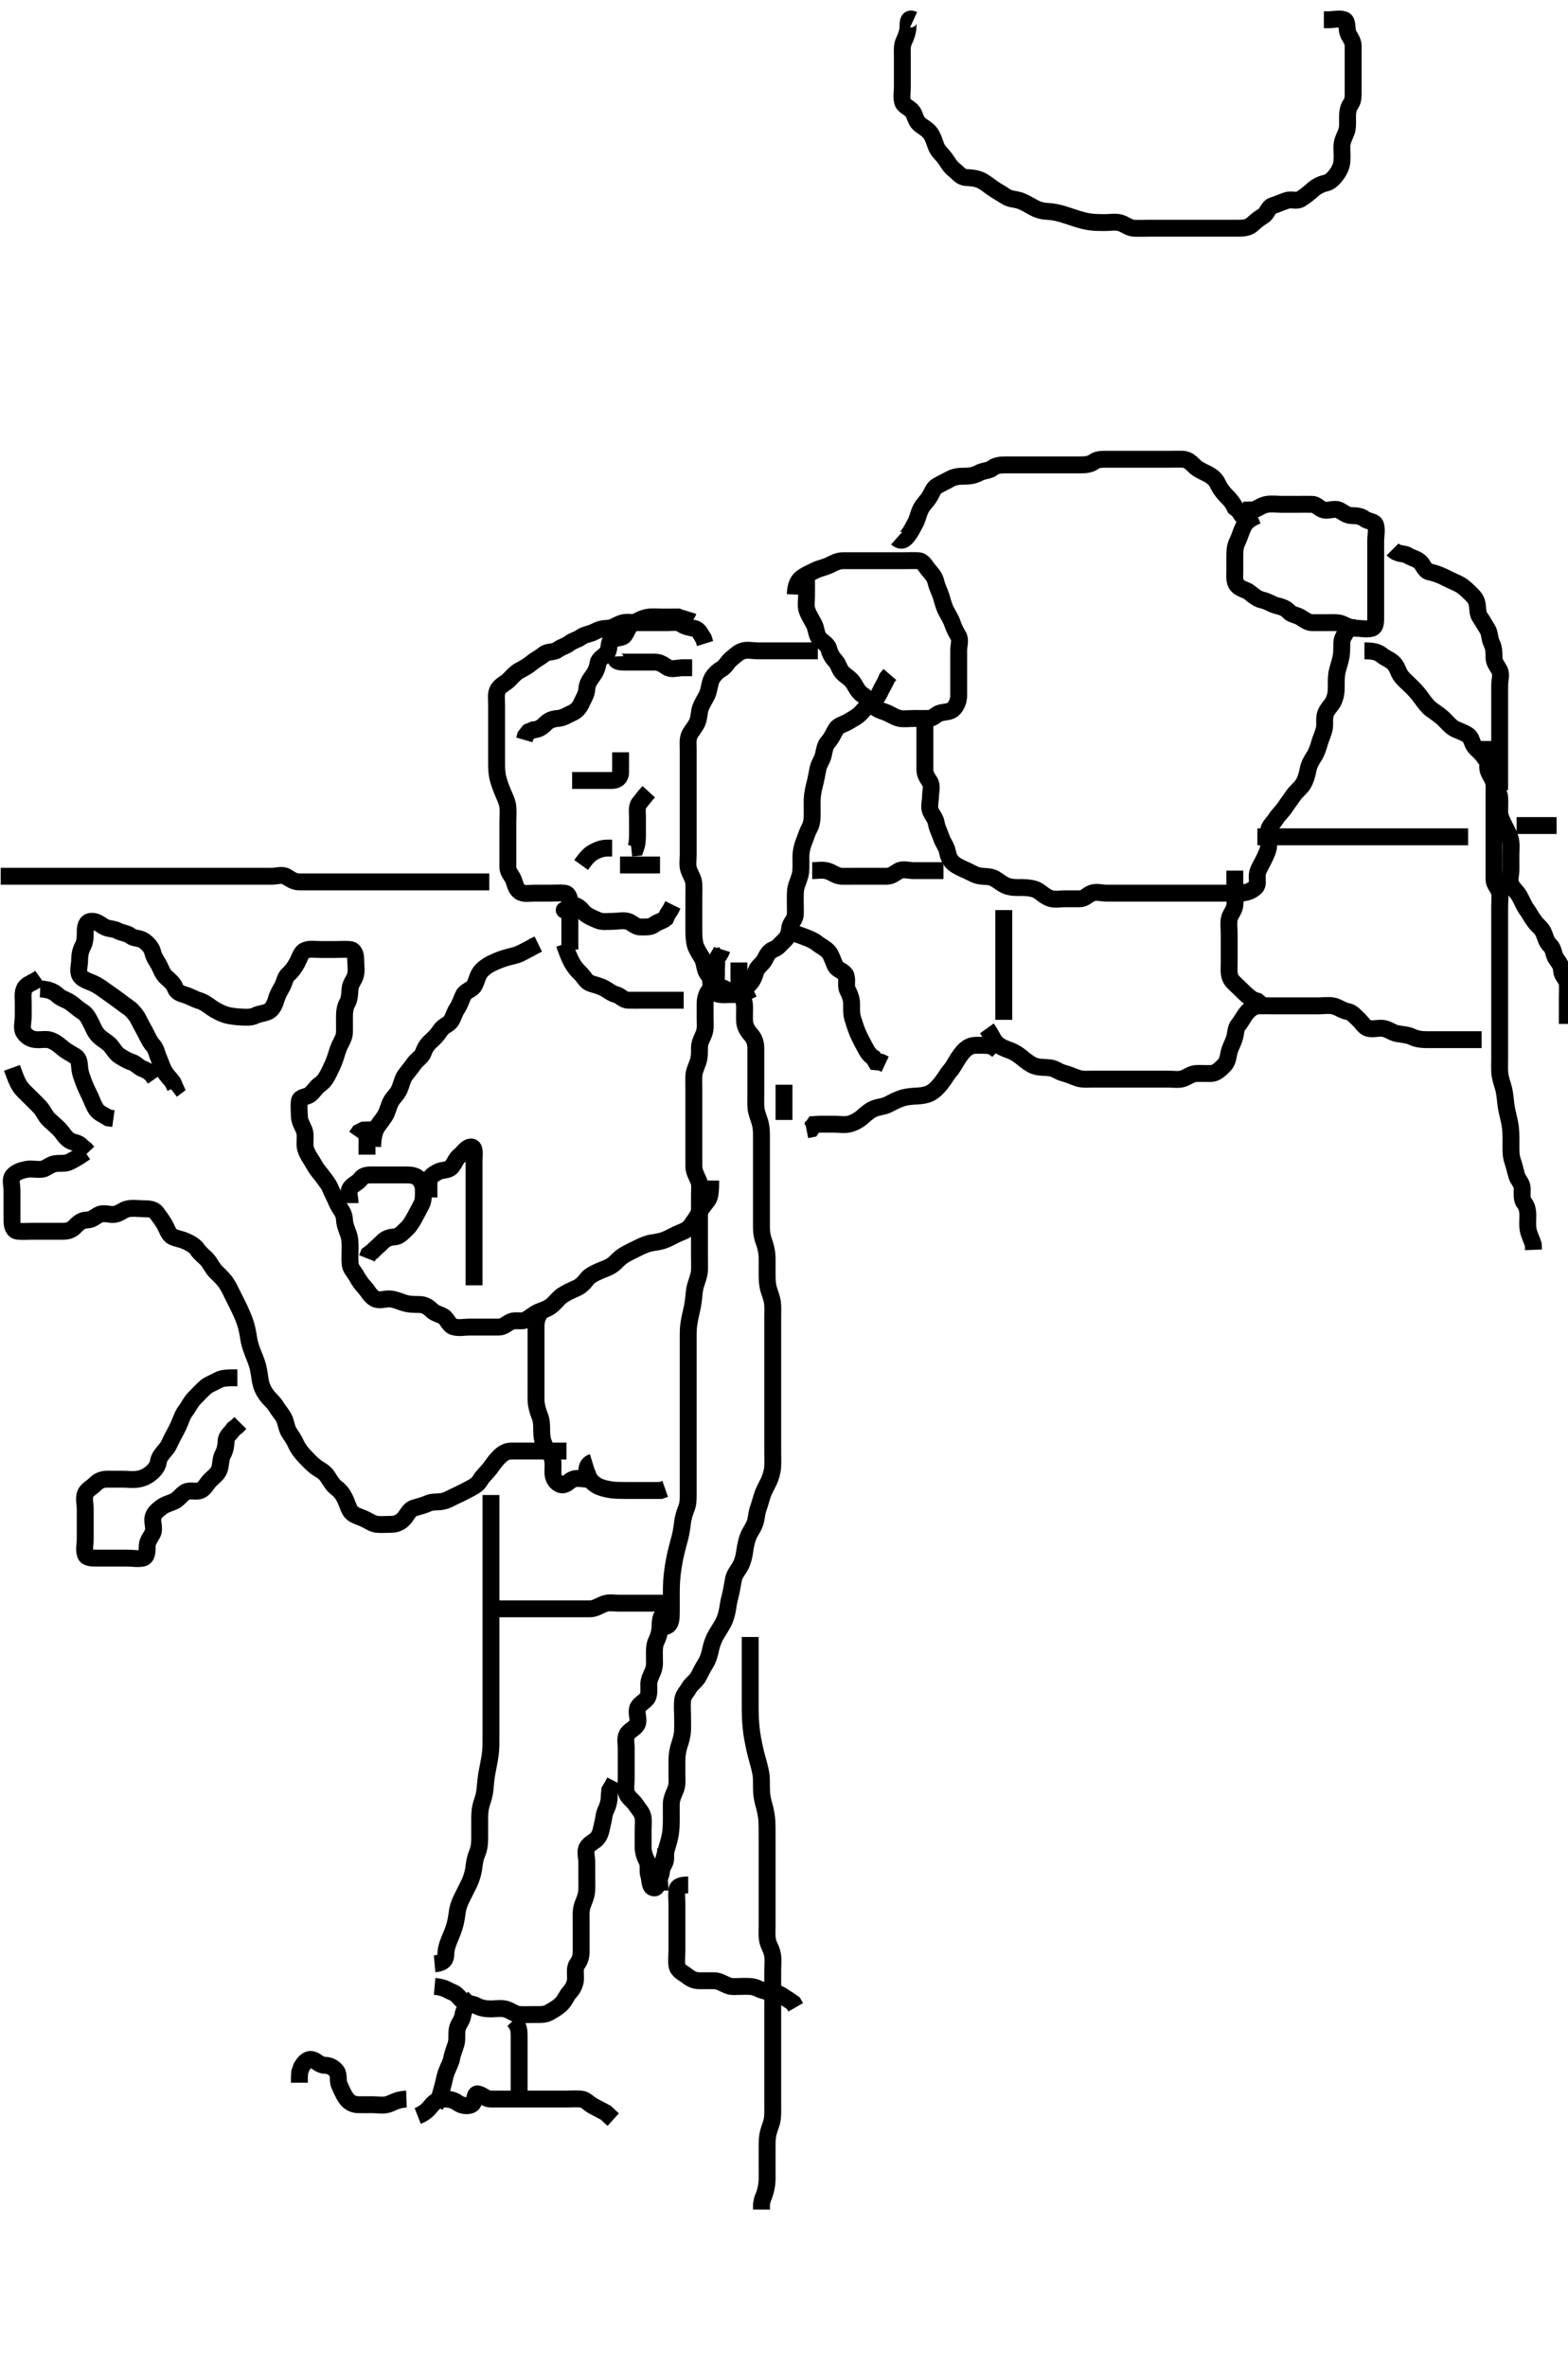 <svg width="278.25" height="420" xmlns="http://www.w3.org/2000/svg" xmlns:svg="http://www.w3.org/2000/svg" xmlns:xlink="http://www.w3.org/1999/xlink">
 <!-- Created with SVG-edit - http://svg-edit.googlecode.com/ -->
 <g display="inline" class="layer">
  <title>Layer 1</title>
  <path t="0,235,263,275,276,289,289,302,314,314,325,325,325,338,350,351,363,374,449,461,473,487,487,499,510,523,548,561,561,561,573,586,610,611,623,637,637,647,659,671,671,685,685,685,696,696,709,709,722,734,734,747,758,772,785,785,796,809,809,822,822,822,835,835,836,836,846,846,846,857,858,870,1217,1229,1242,1267,1267,1291,1304,1304,1316,1316,1317,1329,1329,1341,1341,1341,1354,1354,1369,1379,1379,1392,1404,1405,1428,1453,1465,1477,1503,1527,1540,1540,1553,1564,1590,1603,1626,1638,1638,1651,1676,1688,1689,1712,1738,1751,1775,1787,1800,1813,1826,1826,1837,1837,1851,1861,1874,1874,1899,1911,1911,1923,1936,1949,1997,2035,2048,2112,2147,2159,2170,2185,2185,2208,2221,2221,2234,2247,2271,2271,2456,2481,2506,2519,2531,2557" d="M162.125,3.5C161.125,3.042 161.144,3.911 161.125,4.821C161.107,5.675 160.753,6.567 160.409,7.299C160.034,8.096 160.125,8.987 160.125,9.747C160.125,10.921 160.125,11.715 160.125,12.49C160.125,13.529 160.125,14.5 160.125,15.3C160.125,16.2 159.957,17.12 160.146,18C160.327,18.844 161.38,19.052 161.958,19.833C162.367,20.385 162.464,21.405 163.125,22C163.724,22.539 164.585,22.901 165.125,23.667C165.566,24.292 165.781,25.035 166.125,25.979C166.431,26.82 167.211,27.43 167.689,28.1C168.214,28.836 168.595,29.564 169.274,30.1C169.986,30.662 170.486,31.457 171.446,31.5C172.145,31.531 173.145,31.613 173.914,31.936C174.663,32.251 175.481,32.925 176.009,33.3C176.92,33.946 177.641,34.3 178.368,34.795C179.225,35.379 179.96,35.303 180.825,35.557C181.702,35.814 182.478,36.331 183.325,36.784C183.977,37.133 184.762,37.463 185.787,37.505C186.588,37.537 187.551,37.706 188.361,37.936C188.939,38.1 190.123,38.505 190.725,38.699C191.623,38.987 192.519,39.252 193.425,39.379C194.299,39.5 195.111,39.498 196.154,39.5C196.922,39.502 197.851,39.316 198.725,39.536C199.588,39.753 200.322,40.457 201.225,40.5C202.009,40.537 202.95,40.5 203.958,40.5C204.786,40.5 205.668,40.5 206.386,40.5C207.177,40.5 208.204,40.5 209.104,40.5C210.125,40.5 210.925,40.5 211.725,40.5C212.72,40.5 213.468,40.5 214.5,40.5C215.446,40.5 216.3,40.5 217.24,40.5C218.125,40.5 218.925,40.5 219.825,40.5C220.725,40.5 221.601,40.381 222.178,39.853C222.869,39.219 223.421,38.771 224.225,38.279C224.845,37.899 225.062,36.747 225.829,36.505C226.684,36.235 227.435,35.879 228.326,35.585C229.247,35.282 230.069,35.8 230.882,35.279C231.617,34.808 232.25,34.307 232.925,33.699C233.549,33.136 234.342,32.692 235.225,32.5C236.069,32.316 236.616,31.69 237.1,31.064C237.677,30.318 238.037,29.513 238.12,28.743C238.217,27.853 238.119,26.984 238.125,26.021C238.13,25.1 238.569,24.243 238.841,23.615C239.227,22.722 239.125,21.667 239.125,20.911C239.125,20 239.192,19.156 239.7,18.475C240.177,17.834 240.125,16.9 240.125,16C240.125,15.1 240.125,14.2 240.125,13.3C240.125,12.4 240.125,11.5 240.125,10.7C240.125,9.864 240.129,8.847 240.125,8.153C240.12,7.147 239.44,6.568 239.182,5.79C238.927,5.022 239.197,3.745 238.514,3.511C237.673,3.222 236.725,3.5 235.825,3.5L234.925,3.5" id="svg_1" stroke-width="3" stroke="#000" fill="none"/>
  <path t="6005,6258,6274,6274,6288,6288,6299,6311,6312,6337,6373,6386,6387,6398,6410,6436,6447,6460,6460,6472,6497,6497,6522,6522,6534,6547,6571,6585,6608,6657,6682,6706,6732,6732,6757,6782,6795,6795,6807,6832,6832,6856,6894,6906,6955,6968,6993,7005,7041,7079,7091,7091,7104,7104,7117,7129,7140,7140,7165,7178,7178,7202,7215,7240,7277,7314,7326,7339,7353,7364,7389,7400,7401,7413,7428,7438,7451,7475,7487,7513,7526,7575,7637,7661,7686,7686,7723,7748,7760,7773,7798,7822,7822,7835,7881,8008" d="M223.125,91.5C221.525,92.147 220.983,92.799 220.646,93.5C220.187,94.452 219.998,95.276 219.625,96.021C219.155,96.958 219.13,97.675 219.125,98.743C219.121,99.6 219.125,100.5 219.125,101.3C219.125,102.2 218.979,103.223 219.561,103.889C220.172,104.588 221.158,104.626 221.825,105.204C222.464,105.759 223.29,106.341 223.95,106.475C224.956,106.678 225.653,107.245 226.525,107.464C227.394,107.683 228.14,107.888 228.7,108.525C229.217,109.115 230.063,109.097 230.84,109.585C231.58,110.05 232.125,110.5 232.925,110.5C233.825,110.5 234.761,110.5 235.609,110.5C236.472,110.5 237.541,110.386 238.325,110.784C238.984,111.119 239.825,111.498 240.725,111.5C241.625,111.502 242.562,111.751 243.421,111.496C244.183,111.269 244.125,110.2 244.125,109.3C244.125,108.4 244.125,107.5 244.125,106.615C244.125,105.675 244.125,104.984 244.125,103.911C244.125,103.089 244.125,102.179 244.125,101.325C244.125,100.385 244.125,99.5 244.125,98.7C244.125,97.8 244.125,96.9 244.125,96C244.125,95.1 244.368,94.169 244.12,93.204C243.937,92.491 242.779,92.567 242.15,92.075C241.526,91.586 240.641,91.501 239.95,91.5C238.887,91.498 238.377,90.872 237.604,90.521C236.804,90.157 235.803,90.695 234.926,90.499C234.119,90.318 233.69,89.518 232.825,89.5C231.925,89.481 231.025,89.5 230.125,89.5C229.325,89.5 228.425,89.5 227.525,89.5C226.625,89.5 225.714,89.367 224.825,89.504C223.894,89.648 223.325,90.216 222.425,90.496L221.525,90.5L220.646,90.521" id="svg_2" stroke-width="3" stroke="#000" fill="none"/>
  <path t="9528,9628,9646,9673,9673,9673,9695,9695,9732,9758,9758,9781,9886,9888,9893,9893,9893,9906,9906,9920,9930,9957,9957,9969,9994,10006,10033,10033,10054,10091,10091,10103,10103,10116,10128,10128,10141,10141,10153,10153,10165,10190,10203,10216,10240,10253,10266,10290,10291,10303,10327,10327,10340,10353,10364,10364,10389,10390,10413,10426,10439,10452,10476,10489,10502,10526,10538,10562,10588,10589,10611,10624,10624,10640,10651,10663,10663,10663,10673,10686,10703,10724,10724,10747,10747,10761,10761,10773,10787,10797,10810,10824,10848,10849,10861,10872,10896,10896,10922,10923,10947,10959,10983,11008,11008,11064,11081,11107,11131,11180" d="M141.125,105.5C141.182,103.8 141.628,102.946 142.446,102.4C143.117,101.953 143.72,101.686 144.72,101.204C145.463,100.847 146.42,100.68 147.225,100.279C147.992,99.896 148.725,99.505 149.625,99.5C150.546,99.495 151.458,99.5 152.376,99.5C153.12,99.5 154.154,99.5 154.922,99.5C155.825,99.5 156.761,99.5 157.609,99.5C158.472,99.5 159.489,99.5 160.325,99.5C161.225,99.5 162.126,99.463 162.925,99.5C163.843,99.543 164.252,100.531 164.736,101.1C165.372,101.849 165.878,102.376 166.1,103.325C166.333,104.325 166.735,104.958 167.004,105.821C167.26,106.648 167.478,107.576 167.841,108.299C168.227,109.066 168.743,109.81 169.04,110.7C169.326,111.557 169.633,112.109 170.068,112.857C170.492,113.588 170.125,114.6 170.125,115.385C170.125,116.325 170.125,117.333 170.125,118.089C170.125,119 170.125,119.911 170.125,120.821C170.125,121.675 170.129,122.616 170.125,123.384C170.12,124.315 169.807,125.15 169.209,125.784C168.665,126.361 167.803,126.305 166.926,126.501C166.119,126.682 165.69,127.482 164.825,127.5C163.925,127.519 163.025,127.5 162.24,127.5C161.3,127.5 160.269,127.65 159.536,127.464C158.664,127.244 157.905,126.648 156.958,126.333C156.283,126.109 155.497,125.83 154.772,125.1C154.083,124.407 153.769,123.73 153.025,123.278C152.335,122.859 151.94,122.007 151.525,121.325C150.946,120.374 150.25,120.111 149.561,119.439C148.924,118.817 148.804,117.859 148.246,117.279C147.643,116.651 147.27,115.917 147.072,115.148C146.839,114.24 145.867,113.95 145.292,113.167C144.873,112.597 144.859,111.546 144.478,110.805C144.076,110.023 143.582,109.297 143.247,108.4C142.928,107.549 143.125,106.7 143.125,105.8C143.125,104.9 143.125,104 143.125,103.1L143.125,102.2" id="svg_3" stroke-width="3" stroke="#000" fill="none"/>
  <path t="12729,13035,13067,13077,13104,13104,13115,13115,13129,13152,13164,13164,13189,13189,13202,13225,13252,13252,13287,13300,13314,13324,13337,13337,13363,13387,13400,13412,13424,13453,13487,13510,13523,13549,13549,13586,13612,13623,13623,13636,13649,13673,13699,13699,13709,13759,13796,13810,13834,13848,13875,13896,13909,13921,13936,13958,13958,13984,13984,14008,14044,14069,14106,14155,14206,14218,14218,14232,14267,14280,14304,14341,14341,14354,14354,14381,14391,14392,14418,14429,14429,14441,14453,14512,14527" d="M159.125,95.5C160.004,96.279 160.615,95.689 161.1,95.064C161.681,94.314 161.969,93.64 162.421,92.847C162.805,92.173 162.999,91.091 163.409,90.3C163.855,89.438 164.446,88.992 164.958,88.167C165.401,87.455 165.595,86.628 166.325,86.216C167.17,85.74 167.824,85.446 168.625,85C169.424,84.555 170.325,84.5 171.225,84.5C172.125,84.5 172.902,84.376 173.725,83.925C174.505,83.498 175.475,83.573 176.1,83.075C176.708,82.589 177.525,82.5 178.425,82.5C179.325,82.5 180.225,82.5 181.125,82.5C181.925,82.5 182.825,82.5 183.761,82.5C184.609,82.5 185.472,82.5 186.489,82.5C187.325,82.5 188.225,82.5 189.125,82.5C189.925,82.5 190.825,82.5 191.725,82.5C192.625,82.5 193.469,82.433 194.15,81.925C194.791,81.448 195.725,81.5 196.625,81.5C197.525,81.5 198.425,81.5 199.325,81.5C200.225,81.5 201.01,81.5 201.95,81.5C202.641,81.5 203.714,81.5 204.625,81.5C205.525,81.5 206.425,81.5 207.325,81.5C208.225,81.5 209.126,81.463 209.925,81.5C210.843,81.543 211.407,82.181 212.041,82.784C212.62,83.335 213.463,83.686 214.125,84.021C214.983,84.455 215.673,84.951 216.072,85.8C216.432,86.565 216.926,87.3 217.525,87.9C218.224,88.6 218.768,89.2 219.15,90.064L219.772,90.553L220.292,91.333L221.004,91.721" id="svg_4" stroke-width="3" stroke="#000" fill="none"/>
  <path t="16316,16570,16570,16586,16660,16671,16686,16698,16698,16710,16747,16759,16783,16784,16797,16808,16833,16833,16859,16882,16883,16896,16908,16920,16932,16946,16970,17018,17031,17031,17043,17068,17068,17095,17105,17123,17132,17143,17155,17172,17172,17181,17181,17193,17193,17204,17204,17218,17218,17230,17230,17255,17279,17304,17317,17340,17377,17415,17427,17427,17465" d="M247.125,97.5C248.125,98.5 249.061,98.097 249.84,98.585C250.58,99.05 251.329,99.116 252.004,99.722C252.621,100.276 252.782,101.293 253.625,101.479C254.504,101.673 255.361,101.962 256.125,102.333C256.879,102.7 257.707,103.112 258.525,103.475C259.31,103.822 259.925,104.301 260.625,105C261.225,105.6 261.933,106.153 262.114,107.1C262.284,107.984 262.161,108.87 262.625,109.521C263.099,110.187 263.514,110.962 263.958,111.667C264.411,112.386 264.274,113.266 264.7,114.136C265.102,114.956 265.12,115.675 265.125,116.743C265.129,117.6 265.694,118.177 266.089,118.936C266.488,119.703 266.125,120.7 266.125,121.6C266.125,122.385 266.125,123.336 266.125,124.101C266.125,125.1 266.125,125.9 266.125,126.9C266.125,127.7 266.125,128.7 266.125,129.479C266.125,130.478 266.125,131.299 266.125,132.2C266.125,133.1 266.125,134 266.125,134.9C266.125,135.8 266.125,136.7 266.125,137.6L266.125,138.5L266.125,139.3L266.125,140.2" id="svg_5" stroke-width="3" stroke="#000" fill="none"/>
  <path t="18270,18470,18482,18519,18530,18530,18544,18556,18557,18569,18582,18582,18596,18596,18596,18607,18607,18623,18623,18623,18630,18630,18631,18643,18656,18656,18669,18679,18694,18705,18771,18803,18853,18889,18914,18939" d="M242.125,115.5C243.925,115.5 244.563,115.745 245.292,116.333C245.99,116.897 246.773,117.065 247.421,117.8C248.004,118.462 248.137,119.35 248.646,120C249.248,120.77 249.889,121.251 250.609,121.985C251.13,122.516 251.664,123.084 252.241,123.899C252.772,124.649 253.433,125.497 253.961,125.875C254.708,126.41 255.534,126.972 256.104,127.5C256.65,128.005 257.412,128.983 258.225,129.379C258.881,129.698 259.788,129.969 260.514,130.475C261.174,130.934 261.158,131.87 261.7,132.525C262.199,133.13 262.958,133.667 263.409,134.416L264.068,134.857L264.125,135.8" id="svg_6" stroke-width="3" stroke="#000" fill="none"/>
  <path t="20589,20920,20920,20936,20936,20950,20950,20960,20973,20998,20998,21034,21060,21114,21189,21209,21233,21246,21261,21272,21288,21296,21296,21309,21322,21322,21337,21337,21337,21345,21358,21358,21358,21382,21382,21394,21394,21408,21431,21445,21458,21481,21506,21523,21531,21531,21543,21557,21557,21568,21568,21580,21580,21593,21593,21605,21605,21619,21620,21642,21656,21656,21668,21668,21679,21692,21692,21706,21707,21717,21717,21717,21729,21729,21729,21741,21742,21742,21755,21755,21755,21769,21791,21792,21814,21815,21828,21854,21854,21877,21902,22190,22212,22225,22237,22274,22274,22287,22298,22299,22311,22324,22324,22340,22348,22348,22374,22386,22399,22410,22438,22448,22462,22473,22489,22489,22489,22498,22498,22511,22523,22523,22537,22538,22538,22559,22559,22572,22597,22597,22610,22610,22621,22636,22646,22659,22659,22673,22673,22673,22684,22685,22685,22696,22696,22709,22709,22722,22738,22746,22747,22759,22771,22795,22795,22808,22821,22833,22833,22844,22845,22870,22870,22882,22894,22894,22920,22932,22957,22957" d="M145.125,115.5C144.253,115.5 143.522,115.5 142.525,115.5C141.725,115.5 140.726,115.5 139.961,115.5C138.882,115.5 138.025,115.5 137.125,115.5C136.325,115.5 135.425,115.5 134.525,115.5C133.625,115.5 132.69,115.257 131.829,115.504C131.062,115.725 130.499,116.328 129.829,116.857C129.089,117.442 128.781,118.29 128.025,118.722C127.356,119.103 126.598,119.822 126.246,120.6C125.944,121.27 125.86,122.275 125.604,123C125.344,123.739 124.68,124.622 124.292,125.667C124.053,126.308 124.123,127.128 123.768,128.095C123.484,128.869 122.728,129.679 122.41,130.299C121.979,131.139 122.125,132.1 122.125,133C122.125,133.9 122.125,134.8 122.125,135.7C122.125,136.6 122.125,137.5 122.125,138.3C122.125,139.257 122.125,140.157 122.125,140.905C122.125,141.9 122.125,142.7 122.125,143.7C122.125,144.5 122.125,145.5 122.125,146.289C122.125,147.333 122.125,148.125 122.125,148.984C122.125,149.847 122.125,150.747 122.125,151.667C122.125,152.5 121.957,153.514 122.21,154.299C122.466,155.091 123.073,155.983 123.114,156.711C123.17,157.698 123.125,158.5 123.125,159.5C123.125,160.311 123.125,161.185 123.125,162.185C123.125,163.021 123.118,163.605 123.125,164.8C123.13,165.689 123.105,166.558 123.347,167.578C123.51,168.268 123.965,168.988 124.514,169.875C124.993,170.646 124.989,171.539 125.292,172.333C125.604,173.153 126.465,173.606 126.958,174.5C127.324,175.163 128.274,175.163 128.958,175.667C129.611,176.147 130.358,176.745 131.041,176.216C131.671,175.728 132.353,175.245 132.925,174.699C133.641,174.015 133.887,173.149 134.15,172.361C134.439,171.5 135.299,171.099 135.689,170.315C136.131,169.425 136.487,168.762 137.274,168.475C138.106,168.171 138.572,167.446 139.15,166.925C139.788,166.351 140.046,165.609 140.136,164.685C140.22,163.823 141.064,163.284 141.125,162.333C141.168,161.665 141.125,160.899 141.125,159.905C141.125,158.985 141.089,157.984 141.346,157.179C141.575,156.461 142.006,155.506 142.089,154.7C142.171,153.903 142.119,152.904 142.125,151.985C142.13,151.125 142.353,150.181 142.625,149.5C143.014,148.525 143.23,147.713 143.625,147C144.116,146.114 144.125,145.196 144.125,144.333C144.125,143.479 144.101,142.499 144.136,141.689C144.163,141.042 144.34,140.077 144.55,139.275C144.766,138.451 144.97,137.416 145.125,136.542C145.307,135.514 145.88,134.971 146.104,134C146.306,133.122 146.393,132.285 146.926,131.7C147.583,130.98 147.909,130.124 148.346,129.4C148.783,128.677 149.763,128.543 150.536,128.064C151.337,127.567 152.075,127.256 152.792,126.5C153.36,125.9 153.843,125.212 154.477,124.8C155.375,124.217 155.867,123.466 156.209,122.7C156.541,121.956 157.072,121.2 157.41,120.3L157.926,119.7" id="svg_7" stroke-width="3" stroke="#000" fill="none"/>
  <path t="24770,25038,25038,25063,25088,25125,25126,25162,25162,25211,25260,25314,25314,25347,25372,25386,25409,25422,25446,25459,25459,25472,25496,25497,25522,25536,25548,25583,25608,25633,25647,25670,25670,25683,25684,25695,25708,25720,25720,25720,25744,25756,25806,26607,26642,26642,26642,26650,26674,26698,26747,26747,26772,26991,27033,27170,27638,27652,27666,27666,27666,27677,27689,27701,27701,27715,27739,27765,27776,27788,27802,27814,27815,27827,27827,27828,27838,27838,27839,27851,27851,27851,27876,27876,27876,27900,27901,27926,27975,27975,27998,28036,28049,28064,28074,28087,28100,28100,28115,28115,28125,28136,28149,28162,28173,28222,28222,28258,28271,28285,28297,28324,28347,28347,28358,28358,28371,28371,28387,28387,28397,28397,28408,28408,28432,28432,28446,28446,28459,28459,28471,28484,28485,28496,28496,28508,28508,28521,28534,28535,28535,28546,28546,28547,28559,28560,28570,28581,28692,28730" d="M164.125,128.5C164.125,132.038 164.125,132.838 164.125,133.864C164.125,134.701 164.125,135.667 164.125,136.5C164.125,137.478 164.496,137.928 165.003,138.721C165.481,139.469 165.125,140.5 165.125,141.3C165.125,142.2 164.782,143.179 165.146,143.979C165.497,144.752 166.009,145.216 166.161,146.136C166.305,147.008 166.714,147.67 167.072,148.743C167.358,149.596 167.924,150.156 168.114,151.1C168.289,151.962 168.555,152.66 169.209,153.216C169.823,153.738 170.707,154.113 171.525,154.475C172.311,154.822 172.99,155.315 173.95,155.464C174.634,155.57 175.755,155.461 176.536,155.936C177.341,156.427 177.925,156.95 178.641,157.215C179.578,157.561 180.525,157.499 181.425,157.5C182.326,157.501 183.306,157.635 183.95,157.936C184.658,158.267 185.39,159.097 186.325,159.415C187.181,159.706 188.125,159.5 188.925,159.5C189.825,159.5 190.725,159.505 191.625,159.5C192.514,159.495 192.997,158.783 193.688,158.521C194.604,158.172 195.376,158.5 196.357,158.5C197.311,158.5 198.225,158.5 199.125,158.5C199.925,158.5 200.825,158.5 201.725,158.5C202.625,158.5 203.525,158.5 204.425,158.5C205.326,158.5 206.292,158.5 206.961,158.5C208.125,158.5 208.73,158.5 209.582,158.5C210.546,158.5 211.361,158.5 212.23,158.5C213.425,158.5 214.02,158.5 214.889,158.5C215.958,158.5 216.889,158.5 217.724,158.5C218.72,158.5 219.477,158.625 220.368,158.495C221.355,158.352 222.144,158.115 222.84,157.416C223.384,156.869 222.941,155.774 223.161,154.9C223.378,154.037 223.939,153.26 224.292,152.5C224.669,151.687 225.093,150.849 225.12,150.153C225.161,149.137 224.93,148.178 225.126,147.301C225.307,146.494 225.981,146.004 226.41,145.3C226.823,144.625 227.572,143.98 228.072,143.204C228.522,142.506 229.008,141.914 229.482,141.2C230.008,140.408 230.772,139.896 231.225,139.179C231.65,138.506 231.956,137.5 232.1,136.711C232.289,135.666 232.689,135.029 233.225,134.179C233.639,133.521 233.937,132.661 234.15,131.875C234.386,131.008 234.785,130.312 235.003,129.3C235.17,128.532 234.942,127.481 235.21,126.701C235.532,125.767 236.267,125.201 236.604,124.5C237.063,123.548 237.123,122.747 237.125,121.847C237.127,120.984 237.108,119.971 237.292,119.167C237.506,118.228 237.823,117.458 238.003,116.421C238.122,115.741 238.079,114.9 238.13,113.909C238.172,113.068 238.841,112.417 239.124,111.699L239.125,110.8L239.125,109.9" id="svg_8" stroke-width="3" stroke="#000" fill="none"/>
  <path t="30093,30255,30281,30294,30294,30317,30329,30354,30354,30379,30407,30415,30479,30514,30539,30539,30565,30565,30577,30589,30613,30627,30627,30639,30663,30663,30677,30689,30703,30703,30749" d="M219.125,154.5C219.125,156.3 219.125,157.136 219.125,157.984C219.125,158.847 219.224,159.87 219.124,160.7C219.012,161.62 218.279,162.267 218.136,163.1C217.983,163.987 218.125,164.9 218.125,165.8C218.125,166.701 218.125,167.667 218.125,168.5C218.125,169.333 218.125,170.196 218.125,171.1C218.125,172 217.981,172.976 218.482,173.8C218.83,174.371 219.625,175 220.325,175.7C220.825,176.2 221.525,176.889 222.325,177.416L223.125,177.667L223.768,178.204L224.15,179.064" id="svg_9" stroke-width="3" stroke="#000" fill="none"/>
  <path t="31456,31537,31559,31581,31581,31606,31630,31643,31643,31655,31670,31679,31679,31693,31705,31705,31720,31720,31729,31729,31754" d="M178.125,161.5C178.125,164.089 178.125,165.021 178.125,165.821C178.125,166.675 178.125,167.615 178.125,168.6C178.125,169.5 178.125,170.3 178.125,171.2C178.125,172.021 178.125,172.984 178.125,173.847C178.125,174.747 178.125,175.667 178.125,176.5C178.125,177.479 178.125,178.253 178.125,179.153L178.125,180.016L178.125,180.979" id="svg_10" stroke-width="3" stroke="#000" fill="none"/>
  <path t="33341,33414,33414,33442,33477,33502,33539,33612,33612,33651,33651,33664,33664,33678,33678,33688,33712,33712,33728,33728,33737,33738,33752,33764,33764,33764,33788,33788,33811,33811,33836,33836,33848,33861,33874,33899,33924,33937,33998,34047,34120,34120,34145,34158,34215,34295" d="M177.125,186.5C176.125,185.5 175.325,185.5 174.425,185.5C173.525,185.5 172.555,185.389 171.825,185.857C171.025,186.37 170.58,186.989 170.025,187.821C169.588,188.477 169.16,189.362 168.625,189.979C167.967,190.738 167.644,191.437 167.072,192.143C166.481,192.873 166.03,193.404 165.253,193.889C164.574,194.313 163.531,194.464 162.782,194.495C161.74,194.54 160.786,194.649 160.12,194.857C159.369,195.091 158.287,195.633 157.646,195.979C156.826,196.422 155.902,196.39 155.01,196.784C154.27,197.111 153.635,197.685 153.041,198.216C152.44,198.753 151.588,199.247 150.725,199.464C149.851,199.684 148.925,199.5 148.025,199.5C147.125,199.5 146.325,199.5 145.425,199.5L144.482,199.557L143.958,200.333L143.125,200.5" id="svg_11" stroke-width="3" stroke="#000" fill="none"/>
  <path t="35338,35681,35701,35701,35712,35712,35720,35733,35746,35746,35760,35761,35770,35770,35784,35784,35795,35795,35796,35853,35853,35853,35857,35857,35858,35870,35870,35906,35921,35955,35955,35980,35993,36005,36018,36031,36032,36043,36055,36069,36069,36080,36081,36095,36095,36104,36104,36122,36122,36132,36153,36178,36191,36203,36241,36266,36291,36303,36354,36451,36451,36507,36507,36539,36563,36575,36589,36589,36603,36698,36959,36976,36976,36985,36985,36997,36997,37009,37021,37022,37034,37060,37096,37108,37137,37145,37157,37171,37186,37196,37197,37207,37208,37220,37234,37234,37245,37245,37257,37271,37285,37306,37319,37343,37356,37369,37382,37406,37419,37432,37455,37456,37470,37470,37482,37482,37494,37494,37517,37542,37556,37556,37603,37664,37781,37897,37927,37938,37963,37977,38260,38306,38312,38327,38335,38347,38348,38361,38373,38373,38384,38409,38409,38426,38434,38447,38460,38485,38485,38533,38614,38680,38731,38756,38794,38795,38863,38894,38894,38948,39014,39042,39067,39079,39079,39104,39117,39129,39130,39142,39164,39190,39190,39205,39230,39240,39265,39278,39315,39351,39389,39400,39439,39527,39538,39566,39612,39662,40021,40021,40033,40048,40048,40048,40062,40062,40062,40071,40071,40071,40086,40086,40086,40096,40109,40121,40136,40137,40146,40194,40245,40332,40333,40343,40355,40380,40395,40430,40443,40443,40467,40479,40492,40519,40531,40544,40566,40566,40578,40652,40697,40784,40802,40827,40827,40865,40890,40901,40939,41012,41037,41037,41050,41076,41099,41111,41125,41138,41138,41150,41150,41150,41162,41162,41174,41174,41174,41186,41186,41187,41199,41199,41212,41226,41237,41237,41249,41250,41261,41285,41300,41321,41347,41347,41922,41996" d="M126.125,209.5C126.114,211.325 126.037,212.383 125.604,212.979C125.023,213.78 124.481,214.33 124.072,215.2C123.671,216.055 123.156,216.687 122.625,217.479C122.152,218.185 121.35,218.502 120.468,218.857C119.703,219.165 118.943,219.641 118.125,219.979C117.144,220.384 116.318,220.43 115.525,220.584C114.712,220.742 113.851,221.143 113.354,221.387C112.155,221.975 111.484,222.305 110.848,222.675C109.771,223.3 109.375,223.985 108.689,224.475C107.922,225.023 107.088,225.237 106.325,225.584C105.471,225.973 104.612,226.362 104.125,227.021C103.618,227.707 102.992,228.288 102.325,228.584C101.467,228.965 100.649,229.331 99.82,229.862C99.161,230.284 98.668,231.012 97.95,231.639C97.314,232.194 96.479,232.457 95.641,232.785C94.93,233.063 94.083,233.813 93.326,234.215C92.578,234.612 91.565,234.19 90.736,234.511C89.943,234.817 89.421,235.498 88.525,235.5C87.625,235.502 86.725,235.5 85.825,235.5C84.925,235.5 84.025,235.5 83.24,235.5C82.3,235.5 81.577,235.728 80.536,235.464C79.669,235.244 79.411,234.077 78.682,233.621C78.07,233.239 77.154,233.107 76.55,232.475C75.984,231.881 75.254,231.521 74.522,231.501C73.525,231.475 72.707,231.512 71.726,231.216C70.943,230.979 70.013,230.543 69.125,230.5C68.326,230.462 67.302,230.911 66.482,230.443C65.669,229.979 65.358,229.192 64.772,228.553C64.238,227.969 63.692,227.249 63.292,226.5C62.868,225.709 62.219,225.177 62.136,224.315C62.046,223.388 62.125,222.616 62.125,221.675C62.125,220.667 62.139,219.859 61.841,219.016C61.591,218.309 61.168,217.388 61.125,216.4C61.086,215.501 60.679,214.952 60.21,214.215C59.771,213.523 59.558,212.822 59.161,212.064C58.762,211.302 58.586,210.624 58.125,209.979C57.627,209.282 57.084,208.537 56.525,207.864C55.983,207.212 55.657,206.48 55.125,205.667C54.592,204.853 54.177,204.019 54.136,203.325C54.073,202.259 54.306,201.347 53.958,200.5C53.682,199.829 53.135,199 53.125,198.1C53.115,197.2 53.001,196.291 53.125,195.4C53.237,194.598 54.359,194.747 55.041,194.216C55.668,193.728 56.07,192.928 56.736,192.475C57.463,191.979 57.925,191.254 58.292,190.5C58.663,189.736 59.072,188.962 59.409,188.016C59.661,187.31 59.903,186.334 60.292,185.5C60.598,184.842 61.107,184.101 61.125,183.2C61.143,182.3 61.125,181.4 61.125,180.5C61.125,179.7 61.182,178.8 61.625,178C62.068,177.2 62.043,176.296 62.125,175.4C62.209,174.489 62.926,173.846 63.104,172.979C63.298,172.036 63.125,171.325 63.125,170.385C63.125,169.4 62.91,168.561 62.025,168.5C61.127,168.438 60.325,168.5 59.425,168.5C58.489,168.5 57.641,168.5 56.778,168.5C55.761,168.5 54.845,168.291 54.025,168.721C53.382,169.059 53.134,170.118 52.7,170.9C52.244,171.719 51.788,172.351 51.15,172.925C50.572,173.446 50.524,174.214 50.089,175.064C49.733,175.761 49.321,176.336 49.068,177.2C48.81,178.077 48.418,179.072 47.689,179.464C46.927,179.874 46.093,179.836 45.325,180.216C44.506,180.621 43.582,180.515 42.853,180.489C42.015,180.46 40.819,180.304 40.23,180.138C39.35,179.891 38.279,179.352 37.582,178.852C37.137,178.532 36.142,177.779 35.336,177.561C34.622,177.368 33.847,176.883 32.925,176.585C32.065,176.308 31.387,176.138 31.1,175.351C30.796,174.519 30.084,173.944 29.514,173.439C28.809,172.813 28.657,172.072 28.15,171.147C27.75,170.416 27.295,169.869 27.104,169C26.918,168.152 26.2,167.407 25.525,166.936C24.791,166.424 23.775,166.573 23.15,166.075C22.542,165.589 21.678,165.594 20.825,165.147C20.073,164.753 19.194,164.894 18.41,164.415C17.607,163.924 17.021,163.411 16.125,163.5C15.279,163.584 15.125,164.5 15.125,165.3C15.125,166.2 15.127,167.12 14.7,167.9C14.249,168.723 14.125,169.6 14.125,170.5C14.125,171.3 13.754,172.301 14.161,173.064C14.551,173.794 15.588,174.074 16.425,174.447C17.198,174.792 17.783,175.164 18.668,175.821C19.365,176.34 19.89,176.654 20.792,177.333C21.476,177.849 22.308,178.475 22.95,178.921C23.487,179.294 24.254,180.261 24.489,180.751C24.842,181.485 25.412,182.477 25.84,183.297C26.237,184.061 26.577,184.885 27.225,185.6C27.701,186.125 27.846,187.041 28.178,187.79C28.567,188.671 28.761,189.412 29.182,190.143C29.65,190.954 30.292,191.5 30.7,192.1L31.083,192.979L30.478,193.438" id="svg_12" stroke-width="3" stroke="#000" fill="none"/>
  <path t="43322,43567,43602,43628,43628,43641,43664,43677,43677,43691,43714,43714,43739,43739,43740,43775,43788,43825,43850,43862,43899,43912,43923,43936,43950,43962,43987,44011,44011,44023,44145" d="M7.125,175.5C8.825,175.557 9.605,176.042 10.325,176.699C10.909,177.232 11.791,177.416 12.525,177.936C13.312,178.494 13.872,179.056 14.625,179.521C15.382,179.989 15.724,180.722 16.225,181.7C16.624,182.48 16.793,183.127 17.525,183.853C18.218,184.542 19.025,184.892 19.55,185.475C20.081,186.064 20.521,186.949 21.225,187.379C22.003,187.853 22.525,188.217 23.421,188.505C24.181,188.748 24.667,189.5 25.608,189.785L26.264,190.111L26.956,190.699L27.482,191.443" id="svg_13" stroke-width="3" stroke="#000" fill="none"/>
  <path t="45000,45127,45176,45176,45230,45250,45275,45301,45326,45326,45361,45385,45385,45411,45436,45436,45473,45485,45485,45510,45537,45548,45598,45622,45651,45684,45696,45696,45708,45709,45709,45721,45736,45746,45746,45784,45796,45820,45846,45913,45932" d="M7.125,173.5C5.904,174.379 4.896,174.607 4.482,175.204C3.935,175.993 4.125,177 4.125,177.9C4.125,178.8 4.125,179.701 4.125,180.385C4.125,181.325 3.78,182.439 4.182,183.138C4.65,183.952 5.448,184.406 6.31,184.489C7.235,184.579 8.163,184.326 8.925,184.585C9.813,184.887 10.514,185.475 11.125,186C11.736,186.525 12.522,186.93 13.324,187.416C14.065,187.866 14.072,188.67 14.146,189.521C14.231,190.507 14.585,191.276 14.841,192.015C15.17,192.965 15.602,193.731 16.004,194.6C16.31,195.262 16.6,196.159 17.1,196.889C17.562,197.566 18.425,197.853 19.225,198.378L20.125,198.5" id="svg_14" stroke-width="3" stroke="#000" fill="none"/>
  <path t="46963,47085,47110,47122,47122,47122,47135,47135,47150,47150,47160,47160,47172,47172,47186,47197,47209,47248,47273,47287,47309,47321,47384,47525" d="M2.125,189.5C2.7,191.1 3.01,191.968 3.568,192.821C3.926,193.37 4.642,194.016 5.241,194.616C5.877,195.253 6.628,195.965 7.104,196.5C7.823,197.306 8.023,198.072 8.693,198.7C9.337,199.303 10.065,199.889 10.625,200.5C11.151,201.074 11.554,201.87 12.347,202.378C13.093,202.858 14.004,202.721 14.478,203.447L15.1,203.925L15.646,204.5" id="svg_15" stroke-width="3" stroke="#000" fill="none"/>
  <path t="49348,49564,49613,49613,49666,49700,49713,49751,49798,49799,49824,49873,49924,50009,50165,50184,50208,50208,50220,50270,50285,50307,50346,50406,50418,50495,50544,50554,50580,50580,50591,50618,50644,50644,50691,50740,50766,50814,50827,50881,50901,50939,50952,50977,50989,51014,51027,51039,51064,51088,51088,51102,51125,51211,51263,51350,51400,51400,51411,51425,51450,51474,51486,51498,51512,51535,51560,51560,51585,51611,51635,51645,52049,52068,52082,52091,52092,52104,52119,52119,52119,52130,52130,52146,52147,52147,52155,52155,52155,52166,52166,52166,52180,52181,52192,52193,52193,52216,52216,52216,52278,52278,52302,52302,52329,52352,52365,52402,52414,52414,52427,52441,52465,52466,52477,52478,52493,52503,52504,52514,52515,52528,52528,52539,52566,52575,52575,52587,52602,52602,52614,52638,52650,52999,53022,53036,53050,53070,53071,53096,53121,53135,53160,53170,53183,53195,53219,53234,53234,53246,53246,53257,53269,53269,53282,53294,53294,53308,53319,53344,53357,53357,53369,53394,53420,53420,53443,53443,53454,53469,53481,53550,53578,53603,53618,53642,53653,53680,53680,53693,53715,53780,53840" d="M15.125,204.5C13.903,205.379 13.074,205.801 12.425,206.147C11.576,206.601 10.612,206.358 9.725,206.511C8.892,206.654 8.139,207.412 7.425,207.495C6.531,207.6 5.609,207.343 4.725,207.511C3.779,207.69 2.866,207.977 2.292,208.667C1.748,209.32 2.125,210.3 2.125,211.2C2.125,212.1 2.125,213 2.125,213.9C2.125,214.8 2.125,215.7 2.125,216.6C2.125,217.5 2.34,218.439 3.225,218.5C4.123,218.562 4.925,218.5 5.825,218.5C6.646,218.5 7.609,218.5 8.472,218.5C9.368,218.5 10.325,218.5 11.225,218.5C12.125,218.5 12.796,218.217 13.346,217.621C13.935,216.984 14.56,216.52 15.425,216.5C16.42,216.477 16.932,215.829 17.646,215.521C18.453,215.172 19.432,215.607 20.325,215.499C21.245,215.387 21.779,214.69 22.725,214.511C23.609,214.343 24.525,214.499 25.425,214.5C26.325,214.501 27.263,214.535 27.768,215.204C28.334,215.955 28.769,216.555 29.209,217.301C29.622,218.002 29.915,219.144 30.646,219.479C31.446,219.846 32.252,219.909 33.125,220.333C33.785,220.654 34.577,221.038 35.072,221.796C35.526,222.491 36.254,222.964 36.772,223.553C37.345,224.203 37.641,225.005 38.325,225.7C38.92,226.305 39.576,226.873 40.125,227.667C40.568,228.308 40.925,229.101 41.325,229.9C41.725,230.7 42.232,231.697 42.525,232.311C42.832,232.954 43.244,233.915 43.514,234.725C43.787,235.541 44.003,236.579 44.125,237.479C44.209,238.099 44.481,239.105 44.83,239.957C45.224,240.922 45.531,241.72 45.689,242.275C45.989,243.325 46.051,244.272 46.209,245.099C46.364,245.909 46.663,246.713 47.325,247.615C47.778,248.233 48.568,248.865 49.004,249.6C49.469,250.384 49.996,250.892 50.409,251.701C50.776,252.422 50.824,253.429 51.292,254.167C51.775,254.929 52.15,255.411 52.561,256.325C52.881,257.038 53.516,257.873 54.125,258.5C54.716,259.109 55.286,259.749 56.01,260.3C56.736,260.852 57.529,261.115 58.104,262C58.586,262.742 59.07,263.565 59.625,263.979C60.445,264.591 60.813,265.146 61.209,265.932C61.584,266.678 61.739,267.425 62.182,268.143C62.636,268.879 63.707,269.113 64.525,269.475C65.309,269.822 66.111,270.412 66.825,270.496C67.719,270.6 68.625,270.502 69.525,270.5C70.421,270.498 71.185,270.059 71.7,269.475C72.248,268.851 72.615,267.898 73.446,267.621C74.268,267.347 75.205,267.153 75.82,266.853C76.72,266.414 77.623,266.608 78.472,266.443C79.398,266.263 80.159,265.758 80.925,265.416C81.669,265.084 82.566,264.616 83.325,264.216C84.183,263.763 84.802,263.395 85.209,262.699C85.692,261.873 86.374,261.339 86.925,260.615C87.477,259.889 87.862,259.25 88.604,258.521C89.181,257.955 89.829,257.502 90.725,257.5C91.625,257.498 92.525,257.5 93.425,257.5C94.325,257.5 95.225,257.5 96.125,257.5C96.925,257.5 97.825,257.5 98.725,257.5L99.625,257.5L100.525,257.5" id="svg_16" stroke-width="3" stroke="#000" fill="none"/>
  <path t="55751,55851,55873,55873,55891,55903,55903,55911,55911,55921,55922,55922,55922,55937,55937,55937,55937,55946,55947,55947,55959,55959,55972,55972,55987,55996,56020,56021,56033,56033,56046,56046,56059,56083,56083,56583,56605,56628,56685,56739,56812,56839,57015,57038" d="M96.125,232.5C95.246,233.721 95.125,234.6 95.125,235.385C95.125,236.325 95.125,237.333 95.125,238.125C95.125,238.988 95.125,239.783 95.125,240.833C95.125,241.469 95.125,242.521 95.125,243.252C95.125,244.333 95.125,245.015 95.125,245.979C95.125,246.899 95.105,247.8 95.136,248.679C95.164,249.487 95.465,250.505 95.772,251.248C96.136,252.127 96.122,253.016 96.125,253.979C96.128,254.804 96.242,255.689 96.646,256.5C97.074,257.361 97.742,257.946 98.004,258.821C98.25,259.646 98.078,260.616 98.125,261.5C98.168,262.303 98.668,263.243 99.525,263.464C100.393,263.688 100.932,262.829 101.646,262.521C102.453,262.172 103.425,262.5 104.324,262.499L105.072,262.147" id="svg_17" stroke-width="3" stroke="#000" fill="none"/>
  <path t="58531,58679,58699,58735,58735,58771,58784,58784,58833,58882,58882,58908,58920,58946,58971,58984,58996,58996,59009,59009,59020,59036,59036,59036,59058,59059,59083,59084,59130,59143,59168,59213,59230,59230,59244,59256,59256,59269,59280,59280,59280,59292,59293,59306,59306,59318,59335,59343,59368,59368,59396,59396,59418,59431,59442,59455,59455,59467,59467,59481,59481,59492,59503,59519,59528,59565,59850,59851,59863,59863,59878,59878,59878,59886,59887,59887,59887,59903,59903,59903,59912,59913,59925,59925,59937,59952,59953,59962,59963,59963,59974,59974,59975,59975,59975,59987,59988,59988,59988,59988,60002,60002,60002,60002,60016,60016,60016,60026,60026,60040,60040,60041,60051,60051,60062,60064,60074,60074,60074,60085,60086,60086,60099,60099,60099,60099,60099,60100,60111,60111,60111,60111,60123,60124,60124,60134,60135,60197,60294,60644,60644,60681,60717,60730,60743,60743,60756,60757,60770,60782,60792,60818,60818,60831,60832,60855,60881,60894,60903,60929,60944,60955,60978,61003,61028,61041,61055,61068,61079,61115,61115,61140,61165,61177,61215,61252,61263,61279,61356,61356,61375,61388,61413,61413,61426,61474,61487,61487,61502,61502,61536,61573,61585,61599,61613,61613,61635,61659,61673,61747,61795,61919,61982,62031,62044,62044,62056,62057,62057,62070,62070,62070,62070,62085,62086,62086,62094,62095,62109,62120,62120,62132,62132,62145,62156,62157,62181,62218,62231,62232,62244,62245,62245,62256,62257,62269,62280,62305,62305,62306,62318,62330,62341,62355,62355,62369,62380,62381,62393,62404,62404,62417,62420,62420,62429,62430,62430,62442,62442,62442,62453,62454,62466,62467,62467,62467,62479,62479,62491,62492,62503,62504,62519,62520,62528,62528,62529,62542,62542,62553,62554,62567,62568,62568,62580,62592,62593,62603,62603,62603,62616,62616,62629,62629,62629,62904,62904,62922,62922,62935,62935,62935,62949,62950,62950,62950,62965,62966,62966,62975,62975,62975,62976,62987,62987,62988,62988,63000,63001,63001,63012,63012,63012,63024,63025,63037,63037,63051,63051,63052,63062,63062,63062,63076,63076,63086,63087,63115,63116,63124,63137,63138,63138,63148,63149,63149,63160,63161,63161,63161,63173,63174,63234,63235,63252,63253,63253,63258,63258,63258,63272,63273,63287,63287,63287,63299,63299,63321,63347,63359,63370,63370,63386,63386,63395,63433,63481,63520,63520,63580,63606,63606,63655,63713,63730,63731,63755,63756,63805,63818,63818,63841,63842,63855" d="M128.125,168.5C127.841,169.416 127.154,169.86 127.125,170.821C127.105,171.5 127.172,172.616 127.125,173.5C127.082,174.303 126.583,174.98 125.926,175.7C125.393,176.285 125.127,177.2 125.125,178.1C125.123,179 125.125,179.9 125.125,180.804C125.125,181.667 125.259,182.545 124.904,183.478C124.653,184.138 124.148,184.921 124.125,185.833C124.102,186.75 124.197,187.532 123.841,188.531C123.571,189.288 123.157,190.151 123.129,190.847C123.089,191.863 123.125,192.8 123.125,193.7C123.125,194.6 123.125,195.5 123.125,196.3C123.125,197.257 123.125,198.153 123.125,198.847C123.125,199.885 123.125,200.833 123.125,201.751C123.125,202.495 123.125,203.531 123.125,204.248C123.125,205.153 123.119,206.016 123.125,206.979C123.13,207.9 123.575,208.609 123.958,209.5C124.264,210.211 124.125,211.153 124.125,212.016C124.125,212.979 124.125,213.9 124.125,214.804C124.125,215.667 124.125,216.5 124.125,217.479C124.125,218.253 124.125,219.153 124.125,220.016C124.125,220.979 124.125,221.9 124.125,222.8C124.125,223.7 124.159,224.601 124.125,225.5C124.096,226.259 123.725,227.146 123.478,227.962C123.191,228.906 123.159,229.737 123.1,230.311C122.976,231.502 122.771,232.4 122.625,233C122.407,233.899 122.197,235.098 122.161,235.689C122.11,236.542 122.125,237.578 122.125,238.458C122.125,239.478 122.125,240.299 122.125,241.136C122.125,242.162 122.125,242.962 122.125,243.922C122.125,244.747 122.125,245.347 122.125,246.667C122.125,247.387 122.125,248.147 122.125,248.947C122.125,249.787 122.125,251.121 122.125,251.583C122.125,252.515 122.125,253.439 122.125,254.331C122.125,255.557 122.125,256.286 122.125,256.958C122.125,257.897 122.125,259.099 122.125,259.689C122.125,260.543 122.125,261.578 122.125,262.479C122.125,263.5 122.127,264.3 122.125,265.1C122.123,266.095 122.137,266.868 121.772,267.752C121.465,268.495 121.179,269.514 121.1,270.321C121.042,270.903 120.847,272.105 120.689,272.721C120.433,273.718 120.118,274.832 119.926,275.669C119.826,276.109 119.636,277.019 119.482,277.952C119.405,278.417 119.233,279.777 119.182,280.638C119.133,281.458 119.127,282.238 119.125,283.333C119.123,284.334 119.144,285.218 119.125,286.167C119.107,287.079 119.145,288.272 118.246,288.599C118.126,288.643 118.733,287.288 117.841,286.757C117.237,286.398 117.136,287.805 117.125,288.667C117.115,289.5 116.851,290.45 116.478,291.195C116.088,291.974 116.125,292.9 116.125,293.805C116.125,294.667 116.264,295.547 115.904,296.478C115.603,297.256 115.135,298 115.125,298.9C115.115,299.8 115.291,300.803 114.772,301.447C114.281,302.059 113.35,302.437 113.129,303.204C112.882,304.065 113.414,305.052 113.114,305.889C112.851,306.626 111.886,306.949 111.409,307.584C110.833,308.351 111.125,309.3 111.125,310.2C111.125,311.1 111.125,312 111.125,312.9C111.125,313.8 111.125,314.7 111.125,315.6C111.125,316.5 110.933,317.333 111.182,318.2C111.402,318.965 112.327,319.521 112.768,320.2C113.283,320.992 113.908,321.567 114.089,322.372C114.249,323.086 114.125,324.095 114.125,325.015C114.125,325.979 114.124,326.9 114.125,327.8C114.126,328.7 114.426,329.551 114.772,330.2C115.226,331.049 114.836,332.052 115.136,332.889C115.399,333.626 115.208,335.033 116.125,335.028C116.753,335.024 116.587,333.86 117.072,333.129C117.459,332.546 117.406,331.444 117.561,330.803C117.731,330.103 118.124,328.666 118.324,327.985C118.514,327.336 118.807,326.412 118.958,325.5C119.106,324.615 119.12,323.772 119.125,322.643C119.128,321.921 119.102,320.979 119.126,320.016C119.144,319.325 119.509,318.439 119.841,317.701C120.251,316.791 120.125,315.847 120.125,314.984C120.125,314.136 120.114,313.195 120.125,312.333C120.135,311.479 120.277,310.495 120.55,309.7C120.827,308.895 121.092,307.906 121.121,307.157C121.154,306.258 121.125,305.299 121.125,304.333C121.125,303.664 121.028,302.894 121.136,301.721C121.218,300.824 121.854,300.284 122.292,299.5C122.655,298.848 123.551,298.283 123.958,297.5C124.345,296.756 124.699,296.015 125.225,295.178C125.648,294.505 125.956,293.5 126.11,292.689C126.233,292.043 126.547,291.067 126.986,290.275C127.296,289.717 127.982,288.68 128.363,287.957C128.699,287.321 129.005,286.3 129.125,285.479C129.293,284.334 129.479,283.548 129.625,283C129.843,282.184 130.009,280.951 130.178,280.162C130.348,279.368 130.979,278.647 131.421,277.843C131.817,277.12 132.038,276.098 132.125,275.479C132.286,274.333 132.448,273.54 132.736,272.761C133.084,271.817 133.643,271.218 133.958,270.333C134.251,269.514 134.266,268.491 134.55,267.711C134.817,266.976 135.03,266.104 135.346,265.178C135.593,264.459 136.139,263.507 136.421,262.9C136.787,262.109 137.073,261.102 137.114,260.3C137.166,259.301 137.125,258.479 137.125,257.815C137.125,256.817 137.125,256.021 137.125,254.833C137.125,254 137.125,253.167 137.125,252.228C137.125,251.391 137.125,250.5 137.125,249.6C137.125,248.7 137.125,248.1 137.125,246.899C137.125,245.979 137.125,245.343 137.125,244.333C137.125,243.247 137.125,242.5 137.125,241.753C137.125,240.667 137.125,239.985 137.125,239.021C137.125,238.101 137.125,237.2 137.125,236.311C137.125,235.457 137.125,234.421 137.125,233.521C137.125,232.901 137.183,231.893 137.068,231.1C136.92,230.084 136.488,229.279 136.292,228.333C136.13,227.556 136.13,226.725 136.125,225.667C136.12,224.736 136.146,224.104 136.124,223.1C136.106,222.299 135.911,221.298 135.625,220.521C135.256,219.518 135.127,218.805 135.125,217.828C135.123,216.957 135.125,216.228 135.125,215.391C135.125,214.2 135.125,213.6 135.125,212.7C135.125,211.5 135.125,210.901 135.125,210.021C135.125,209.185 135.125,208.185 135.125,207.311C135.125,206.3 135.125,205.479 135.125,204.333C135.125,203.547 135.128,202.725 135.125,201.667C135.123,200.957 135.129,200.089 134.841,199.1C134.662,198.488 134.244,197.506 134.161,196.7C134.079,195.903 134.125,194.905 134.125,194.157C134.125,193.136 134.125,192.2 134.125,191.299C134.125,190.333 134.125,189.5 134.125,188.667C134.125,187.804 134.13,186.9 134.125,186C134.12,185.1 133.853,184.288 133.324,183.7C132.662,182.964 132.196,182.184 132.136,181.325C132.07,180.388 132.159,179.399 132.125,178.5C132.096,177.741 131.743,176.859 131.478,176.153C131.145,175.266 131.125,174.333 131.125,173.5L131.125,172.522L131.125,171.701L131.125,170.8" id="svg_18" stroke-width="3" stroke="#000" fill="none"/>
  <path t="65536,65712,65724,65738,65786,65800,65823,65860,65873,65873,65898,65909,65923,65948,65973,66034,66035,66059" d="M128.125,169.5C127.21,169.785 127.236,170.607 127.125,171.5C127.013,172.399 126.168,172.782 126.125,173.7C126.083,174.599 126.173,175.618 126.736,176.064C127.505,176.674 128.525,176.5 129.425,176.5C130.325,176.5 131.225,176.5 132.125,176.333L132.725,175.925L133.604,175.5" id="svg_19" stroke-width="3" stroke="#000" fill="none"/>
  <path t="68523,68762,68812,68834,68852,68861,68874,68874,68884,68884,68884,68898,68898,68912,68922,68934,68946,68971,68984,68984,69009,69021,69036,69046,69058,69058,69071,69087,69095,69108,69121,69144,69182,69182,69429,69441,69455,69456,69469,69469,69469,69480,69480,69480,69480,69493,69493,69493,69493,69504,69505,69506,69517,69517,69529,69529,69542,69554,69555,69567,69567,69567,69579,69579,69590,69591,69591,69603,69603,69603,69603,69615,69615,69615,69629,69629,69642,69642,69666,69666,69679,69680,69691,69718,69796,69814,69826,70016,70025,70051,70062,70075,70099,70099,70134,70135,70160,70340" d="M265.125,136.5C265.125,138.3 265.125,139.2 265.125,140.1C265.125,141 265.125,141.804 265.125,142.821C265.125,143.521 265.125,144.5 265.125,145.3C265.125,146.1 265.125,147.095 265.125,148.015C265.125,148.979 265.125,149.9 265.125,150.8C265.125,151.7 265.125,152.6 265.125,153.5C265.125,154.3 265.114,155.2 265.125,156.1C265.135,156.979 265.866,157.5 266.089,158.361C266.253,158.997 266.125,160.089 266.125,161C266.125,161.9 266.125,162.8 266.125,163.7C266.125,164.6 266.125,165.5 266.125,166.3C266.125,167.2 266.125,168.021 266.125,168.987C266.125,169.747 266.125,170.667 266.125,171.457C266.125,172.311 266.125,173.5 266.125,174.405C266.125,175.021 266.125,175.985 266.125,177.021C266.125,177.748 266.125,178.479 266.125,179.531C266.125,180.457 266.125,181.458 266.125,182.097C266.125,183.1 266.125,183.9 266.125,184.899C266.125,185.843 266.125,186.747 266.125,187.667C266.125,188.521 266.093,189.501 266.136,190.3C266.178,191.102 266.499,192.097 266.7,192.736C266.989,193.657 267.061,194.458 267.15,195.311C267.276,196.502 267.409,197.1 267.625,198C267.841,198.9 268.03,199.798 268.089,200.689C268.146,201.542 268.125,202.578 268.125,203.458C268.125,204.333 268.118,205.139 268.409,205.985C268.663,206.724 268.89,207.725 269.15,208.628C269.38,209.425 270.107,209.935 270.125,210.9C270.142,211.8 269.966,212.798 270.478,213.447C270.962,214.062 271.125,214.8 271.125,215.7C271.125,216.6 271.034,217.513 271.182,218.257C271.367,219.182 271.772,219.847 272.089,220.864L272.129,221.796" id="svg_20" stroke-width="3" stroke="#000" fill="none"/>
  <path t="72042,72095,72095,72108,72122,72135,72145,72157,72194,72207,72231,72279,72346,72346,72367,72390,72405,72417,72429,72442,72442,72455,72455,72466,72480,72505,72505,72516,72516,72530,72542,72555,72578,72592,72615,72629,72629,72642,72643,72654,72654,72654,72667,72680,72689,72717,72717,72728,72728,72801,72814,72814,72825,72896,72937,72975,72975,73012,73037,73062,73098,73123,73160" d="M264.125,131.5C264.125,132.5 264.125,133.3 264.125,134.2C264.125,135.1 263.815,136.06 264.136,136.889C264.442,137.682 264.94,138.231 265.161,139.1C265.38,139.962 266.064,140.594 266.125,141.5C266.179,142.298 266.115,143.2 266.125,144.1C266.135,145 266.591,145.736 267.004,146.6C267.411,147.453 267.825,148.096 268.04,148.984C268.244,149.827 268.125,150.743 268.125,151.701C268.125,152.667 268.125,153.325 268.125,154.333C268.125,155.196 267.782,156.179 268.146,156.979C268.497,157.752 269.179,158.204 269.625,159C270.073,159.799 270.427,160.689 270.829,161.257C271.455,162.139 271.717,162.743 272.446,163.7C272.912,164.311 273.632,164.732 274.011,165.743C274.314,166.552 274.463,167.222 275.125,167.833C275.741,168.402 275.654,169.486 276.209,170.213C276.741,170.909 277.088,171.501 277.125,172.3C277.168,173.218 278.064,173.715 278.125,174.6C278.187,175.498 278.125,176.3 278.125,177.2C278.125,178.1 278.125,179 278.125,179.9L278.125,180.8L278.125,181.7" id="svg_21" stroke-width="3" stroke="#000" fill="none"/>
  <path t="75265,75382,75418,75418,75430,75430,75442,75442,75454,75454,75466,75466,75466,75479,75479,75492,75503,75503,75528,75528,75540,75566,75566,75578,75579,75579,75592,75602,75602,75621,75627,75627,75627,75641,75641,75641,75655,75655,75667,75677,75690,75703,75703,75739,75764,75787,75800,75825,75826,75851,75911,75924,75924,75924,75937,75937,75950,75998,76024,76036,76036,76052,76061,76098,76583,76718,76899,76967,77015,77015,77028,77053,77065,77078,77090,77103,77121,77128,77128,77152,77189,77288,77314,77326,77338,77363,77376,77401,77411,77425,77437,77451,77463,77474,77487,77487,77502,77503,77525,77525,77537,77585,77610,77635,77635,77647,77661,77685,77686,77698,77800,77835,77860,77860" d="M175.125,182.5C176.004,183.721 176.28,184.667 176.887,185.2C177.546,185.78 178.292,186.084 179.241,186.417C180.004,186.685 180.777,187.216 181.336,187.685C182.118,188.342 182.903,188.906 183.525,189.138C184.496,189.5 185.298,189.364 186.368,189.505C187.245,189.62 187.86,190.223 188.778,190.447C189.627,190.655 190.447,191.051 191.292,191.333C192.114,191.608 193.125,191.5 193.914,191.5C194.64,191.5 195.625,191.5 196.609,191.5C197.472,191.5 198.372,191.5 199.292,191.5C200.167,191.5 200.812,191.5 201.809,191.5C202.625,191.5 203.441,191.5 204.663,191.5C205.463,191.5 206.368,191.5 207.325,191.5C208.225,191.5 209.161,191.668 209.925,191.415C210.697,191.158 211.424,190.529 212.325,190.5C213.225,190.471 214.126,190.537 214.925,190.5C215.843,190.457 216.467,189.783 217.125,189.167C217.749,188.582 217.881,187.906 218.072,186.905C218.247,185.992 218.742,185.222 219.04,184.3C219.317,183.44 219.252,182.468 219.736,181.9C220.371,181.155 220.696,180.338 221.292,179.667C221.83,179.06 222.481,178.529 223.325,178.5C224.224,178.47 225.125,178.5 225.925,178.5C226.825,178.5 227.725,178.5 228.625,178.5C229.525,178.5 230.425,178.5 231.325,178.5C232.225,178.5 233.125,178.5 233.925,178.5C234.825,178.5 235.744,178.335 236.625,178.521C237.472,178.7 238.229,179.35 239.125,179.5C239.963,179.64 240.462,180.351 241.1,180.925C241.678,181.446 242.113,182.314 242.829,182.495C243.698,182.715 244.64,182.344 245.525,182.511C246.479,182.69 247.084,183.27 247.893,183.416C248.865,183.591 249.807,183.633 250.583,184C251.443,184.406 252.325,184.5 253.225,184.5C254.125,184.5 254.925,184.5 255.825,184.5C256.646,184.5 257.609,184.5 258.472,184.5C259.368,184.5 260.325,184.5 261.225,184.5L262.125,184.5L262.925,184.5" id="svg_22" stroke-width="3" stroke="#000" fill="none"/>
  <path t="81170,81334,81369,81369,81419,81419,81430,81430,81430,81465,81466,81466,81468,81468,81491,81491,81528,81553,81577,81615,81626" d="M105.125,259.5C104.21,259.785 104.021,260.619 104.21,261.385C104.453,262.367 104.862,262.962 105.896,263.613C106.366,263.91 107.224,264.193 108.425,264.379C109.012,264.47 109.853,264.495 110.982,264.5C111.873,264.504 112.778,264.5 113.641,264.5C114.489,264.5 115.425,264.5 116.325,264.5L117.225,264.5L118.041,264.216" id="svg_23" stroke-width="3" stroke="#000" fill="none"/>
  <path t="82760,83065,83078,83078,83092,83102,83102,83102,83117,83117,83117,83117,83117,83127,83128,83128,83128,83139,83139,83139,83139,83139,83152,83152,83152,83152,83168,83168,83168,83178,83178,83178,83189,83189,83189,83202,83202,83202,83202,83213,83214,83214,83226,83226,83226,83226,83226,83238,83238,83238,83251,83251,83263,83263,83263,83276,83276,83289,83300,83312,83325,83325,83326,83338,83351,83352,83363,83363,83376,83377,83377,83387,83387,83399,83399,83412,83412,83423,83423,83423,83436,83437,83437,83449,83450,83461,83461,83461,83473,83474,83487,83500,83523,83523,83536,83536,83548,83548,83549,83562,83563,83563,83573,83573,83574,83586,83586,83586,83598,83598,83611,83612,83672,83672,83696" d="M133.125,290.5C133.125,292.325 133.125,293.333 133.125,294.195C133.125,295.042 133.125,296.043 133.125,296.783C133.125,297.666 133.125,298.667 133.125,299.385C133.125,300.136 133.125,300.911 133.125,301.701C133.125,302.9 133.12,303.705 133.146,304.521C133.172,305.358 133.281,306.668 133.41,307.583C133.477,308.049 133.633,308.982 133.829,309.89C134.107,311.171 134.324,311.928 134.514,312.617C134.768,313.534 135.03,314.576 135.089,315.275C135.146,315.951 135.104,317.185 135.146,318C135.188,318.817 135.415,319.816 135.625,320.521C135.847,321.267 136.052,322.469 136.089,323.161C136.127,323.885 136.124,324.617 136.125,326.016C136.125,326.675 136.125,327.325 136.125,328.667C136.125,329.384 136.125,330.125 136.125,330.875C136.125,331.616 136.125,333.013 136.125,333.653C136.125,334.538 136.125,335.578 136.125,336.479C136.125,337.5 136.125,338.3 136.125,339.1C136.125,340.095 136.125,340.843 136.125,341.864C136.125,342.8 136.029,343.723 136.292,344.667C136.482,345.348 136.961,345.992 137.104,347C137.243,347.976 137.125,348.711 137.125,349.7C137.125,350.5 137.125,351.5 137.125,352.3C137.125,353.1 137.125,354.1 137.125,354.9C137.125,355.9 137.125,356.7 137.125,357.7C137.125,358.5 137.125,359.5 137.125,360.311C137.125,361.185 137.125,362.184 137.125,363C137.125,363.816 137.125,364.816 137.125,365.725C137.125,366.667 137.125,367.448 137.125,368.239C137.125,369.357 137.125,370.191 137.125,371C137.125,371.911 137.125,372.822 137.125,373.711C137.125,374.7 137.18,375.514 136.958,376.5C136.819,377.117 136.414,377.944 136.247,378.922C136.108,379.729 136.127,380.604 136.125,381.5C136.123,382.396 136.125,383.264 136.125,384.333C136.125,385.043 136.146,385.896 136.124,386.9C136.106,387.701 135.904,388.7 135.625,389.479L135.292,390.333L135.13,391.195L135.125,392.1" id="svg_24" stroke-width="3" stroke="#000" fill="none"/>
  <path t="87491,87675,87703,87703,87712,87725,87750,87774,87786,87823,87872,87909,87921,87921,87946,87959,87996,88009,88091,88453,88453,88482,88482,88484,88494,88494,88505,88505,88517,88529,88555,88555,88578,88603,88615,88643,88654,88678,88715,88728,88740,88766,88767,88832,88851,88866,88888,88975,88987,88988,88988,89000,89001,89014,89039,89039,89062,89088,89100,89100,89112,89234,89249,89423,89447,89448,89461,89462,89462,89472,89521,89577,89595,89595,89620,89744" d="M77.125,352.5C78.958,352.667 79.487,353.238 80.274,353.525C81.106,353.829 81.514,354.614 82.178,355.147C82.754,355.611 83.745,355.498 84.525,355.925C85.348,356.376 86.225,356.5 87.125,356.5C87.925,356.5 88.851,356.316 89.725,356.536C90.588,356.753 91.322,357.457 92.225,357.5C93.124,357.543 93.882,357.5 94.778,357.5C95.641,357.5 96.656,357.586 97.43,357.143C98.064,356.78 98.879,356.336 99.556,355.7C100.277,355.022 100.478,354.196 101.125,353.5C101.686,352.897 102.115,352 102.125,351.2C102.137,350.3 101.944,349.199 102.409,348.584C102.925,347.901 103.125,347.2 103.125,346.3C103.125,345.4 103.125,344.5 103.125,343.7C103.125,342.8 103.125,341.9 103.125,341C103.125,340.1 103.05,339.177 103.292,338.333C103.544,337.452 103.923,336.914 104.068,335.905C104.199,334.993 104.125,334 104.125,333.179C104.125,332.325 104.125,331.385 104.125,330.4C104.125,329.5 103.761,328.589 104.182,327.857C104.649,327.046 105.602,326.785 106.072,326.138C106.659,325.331 106.7,324.502 106.958,323.5C107.159,322.724 107.147,321.958 107.55,321.136C107.977,320.266 108.125,319.4 108.125,318.5L108.21,317.7L108.7,316.9L109.1,316.111" id="svg_25" stroke-width="3" stroke="#000" fill="none"/>
  <path t="90639,90834,90860,90861,90873,90884,90884,90900,90901,90901,90909,90910,90910,90921,90921,90933,90934,90934,90948,90948,90959,90959,90959,90973,90973,90985,90985,91000,91000,91008,91008,91020,91021,91021,91035,91035,91035,91047,91047,91047,91058,91058,91059,91059,91070,91071,91071,91071,91087,91088,91096,91109,91109,91109,91121,91121,91135,91135,91145,91157,91157,91170,91170,91186,91186,91187,91194,91194,91207,91219,91220,91233,91234,91256,91257,91268,91305,91417,91454,91454,91466,91466,91503,91530,91540,91553,91553,91568,91568,91578,91578,91592,91593,91604,91628,91641,91690" d="M77.125,348.5C78.958,348.333 79.108,347.5 79.125,346.7C79.143,345.863 79.412,345.014 79.736,344.253C80.127,343.334 80.448,342.556 80.689,341.725C80.993,340.676 81.028,339.95 81.178,339.104C81.357,338.089 81.637,337.496 82.125,336.5C82.518,335.697 82.844,335.109 83.324,334.099C83.616,333.484 83.977,332.336 84.072,331.552C84.169,330.763 84.278,329.828 84.625,329.021C84.99,328.173 85.12,327.325 85.125,326.384C85.129,325.616 85.125,324.653 85.125,324.038C85.126,322.816 85.098,321.995 85.21,321.184C85.35,320.174 85.663,319.511 85.841,318.816C86.095,317.826 86.105,316.956 86.209,316.013C86.324,314.976 86.478,314.247 86.625,313.5C86.772,312.753 86.987,311.669 87.068,310.662C87.141,309.748 87.124,309.187 87.125,307.962C87.125,307.162 87.125,306.248 87.125,305.167C87.125,304.495 87.125,303.751 87.125,302.643C87.125,301.752 87.125,300.847 87.125,300.153C87.125,299.125 87.125,298.178 87.125,297.289C87.125,296.3 87.125,295.5 87.125,294.5C87.125,293.7 87.125,292.9 87.125,291.905C87.125,291.157 87.125,290.253 87.125,289.333C87.125,288.479 87.125,287.5 87.125,286.711C87.125,285.667 87.125,284.911 87.125,284C87.125,283.1 87.125,282.195 87.125,281.333C87.125,280.5 87.125,279.522 87.125,278.701C87.125,277.8 87.125,276.9 87.125,275.979C87.125,275.015 87.125,274.289 87.125,273.3C87.125,272.5 87.125,271.5 87.125,270.711C87.125,269.667 87.125,268.911 87.125,268L87.125,267.1L87.125,266.2L87.125,265.3" id="svg_26" stroke-width="3" stroke="#000" fill="none"/>
  <path t="92476,92559,92595,92607,92619,92632,92647,92648,92656,92656,92669,92684,92685,92694,92695,92706,92719,92744,92744,92780,92818,92818,92854,92867,92882,92905,92905,92942,92942,92979,92992,92992,93015,93028,93078,93078,93103" d="M86.125,285.5C86.926,285.5 87.825,285.5 88.725,285.5C89.625,285.5 90.536,285.5 91.446,285.5C92.3,285.5 93.241,285.5 94.009,285.5C94.95,285.5 95.958,285.5 96.75,285.5C97.609,285.5 98.472,285.5 99.368,285.5C100.325,285.5 101.225,285.5 102.01,285.5C102.95,285.5 103.958,285.509 104.714,285.5C105.625,285.49 106.328,284.957 107.225,284.621C108.076,284.303 108.882,284.5 109.778,284.5C110.641,284.5 111.625,284.5 112.446,284.5C113.3,284.5 114.24,284.5 115.225,284.5L116.125,284.5L116.925,284.5L117.825,284.5" id="svg_27" stroke-width="3" stroke="#000" fill="none"/>
  <path t="95680,95911,95930,95930,95944,95944,95955,95955,95968,95968,95979,95979,95991,95991,96006,96006,96017,96041,96358,96411,96423,96424,96481,96499,96511,96511,96525,96538,96550,96574,96586,96586,96646,96860,96871,96884,96898,96898,96909,96922,96922,96934,96970,96971,96994,96995" d="M122.125,334.5C121.125,334.5 120.21,334.653 120.126,335.387C120.019,336.33 120.125,337.101 120.125,338.1C120.125,338.9 120.125,339.9 120.125,340.7C120.125,341.7 120.125,342.5 120.125,343.5C120.125,344.289 120.125,345.333 120.125,346.195C120.125,347 119.992,347.911 120.129,348.8C120.274,349.73 121.246,350.114 121.84,350.584C122.578,351.169 123.225,351.5 124.125,351.5C124.925,351.5 125.825,351.49 126.725,351.5C127.625,351.51 128.334,352.027 129.225,352.379C129.886,352.639 130.825,352.5 131.725,352.5C132.625,352.5 133.563,352.423 134.429,352.853C135.043,353.157 135.951,353.458 136.958,353.5C137.715,353.532 138.536,353.936 139.292,354.5L139.94,354.9L140.792,355.5L141.208,356.215" id="svg_28" stroke-width="3" stroke="#000" fill="none"/>
  <path t="97862,97926,98011,98035,98212,98261,98284,98321,98417" d="M117.125,335.5C117.125,333.8 116.727,332.797 117.161,331.936C117.513,331.237 118.124,330.699 118.125,329.8L118.125,328.9L118.125,328" id="svg_29" stroke-width="3" stroke="#000" fill="none"/>
  <path t="99698,99783,99797,99822,99836,99836,99859,99871,99884,99895,99895,99908,99908,99908,99920,99934,99934,99957,99957,100058,100058,100083,100146" d="M84.125,354.5C82.646,356 82.261,356.809 82.124,357.7C81.983,358.616 81.315,359.154 81.136,360.1C80.968,360.984 81.183,361.929 80.904,362.822C80.679,363.54 80.281,364.498 80.15,365.289C80.031,366.013 79.5,366.923 79.178,367.809C78.947,368.444 78.767,369.504 78.55,370.249C78.285,371.165 78.1,372.079 77.7,372.9L77.246,373.6" id="svg_30" stroke-width="3" stroke="#000" fill="none"/>
  <path t="101015,101147,101159,101160,101187,101202,101202,101209,101222,101234,101247,101260,101260,101273,101273,101284,101297" d="M91.125,358.5C92.104,359.521 92.125,360.478 92.125,361.299C92.125,362.257 92.125,363.153 92.125,363.847C92.125,364.864 92.125,365.8 92.125,366.7C92.125,367.6 92.125,368.5 92.125,369.257C92.125,370.153 92.125,371.016 92.125,371.979L92.125,372.9" id="svg_31" stroke-width="3" stroke="#000" fill="none"/>
  <path t="102231,102432,102460,102561,102572,102597,102645,102710,102758,102807,102932,102957,102969,102982,103117,103158,103437,103478,103501,103501,103687,103713,103726,103738,103738,103749,103749,103766,103766,103767,103787,103800,103885,103947,103986,103987,103998,104046,104072,104086,104086,104098,104109,104133,104133" d="M74.125,375.5C75.689,374.889 76.169,374.064 76.7,373.475C77.225,372.892 77.926,372.501 78.825,372.5C79.725,372.499 80.493,372.644 81.178,373.147C81.844,373.637 82.938,373.893 83.689,373.464C84.38,373.069 84.103,371.387 84.841,371.587C85.748,371.832 86.225,372.5 87.125,372.5C87.925,372.5 88.825,372.5 89.725,372.5C90.646,372.5 91.447,372.5 92.336,372.5C93.325,372.5 94.125,372.5 95.125,372.5C95.914,372.5 96.64,372.5 97.714,372.5C98.625,372.5 99.525,372.5 100.43,372.5C101.292,372.5 102.13,372.406 103.103,372.5C103.97,372.584 104.457,373.313 105.225,373.721C105.875,374.066 106.725,374.525 107.525,374.936L108.225,375.6L108.825,376.143" id="svg_32" stroke-width="3" stroke="#000" fill="none"/>
  <path t="105520,105620,105660,105670,105684,105697,105708,105708,105732,105733,105746,105758,105770,105793,105819,105831,105831,105895,105930,105955,105969,105980,106004,106017,106079,106103,106116,106116,106141,106153,106165" d="M72.125,372.5C70.425,372.557 69.703,373.186 68.825,373.443C67.959,373.696 67.025,373.5 66.125,373.5C65.368,373.5 64.472,373.515 63.609,373.5C62.571,373.482 61.897,373.019 61.409,372.331C60.901,371.615 60.617,370.825 60.246,370.057C59.848,369.232 60.229,368.188 59.7,367.525C59.213,366.917 58.514,366.515 57.625,366.5C56.646,366.484 56.197,365.694 55.42,365.504C54.548,365.291 53.926,366.069 53.482,366.852L53.182,367.743L53.125,368.7L53.125,369.6" id="svg_33" stroke-width="3" stroke="#000" fill="none"/>
  <path t="109771,109910,109932,109945,109959,109982,109982,110008,110021,110021,110039,110047,110058,110070,110070,110085,110085,110095,110119,110143,110170,110170,110193,110205,110205,110217,110243,110267,110280,110280,110293,110306,110306,110317,110332,110357,110379,110415,110453,110465,110478,110503,110576,110591,110603,110627,110639,110639,110665,110665,110689,110689,110713,110737,110910,111010,111072,111110,111159,111171,111172,111196,111234,111272,111284,111396,111408,111434,111457,111470,111470,111484,111508,111532,111544,111570,111584,111595,111619,111642,111655,111655,111669,111683,111683,111707,111721,111732,111745,111755,111780,111807,111807,111817,111817,111834,111868,111916,111945,111946,111966,112200,112213,112249,112488" d="M42.125,244.5C40.425,244.5 39.505,244.498 38.725,244.925C37.902,245.377 36.999,245.691 36.425,246.204C35.69,246.863 35.124,247.499 34.525,248.1C33.828,248.799 33.504,249.621 32.958,250.333C32.451,250.995 32.27,251.566 31.904,252.478C31.593,253.252 31.134,254.118 30.7,254.9C30.244,255.72 29.998,256.532 29.514,257.1C28.879,257.845 28.22,258.596 28.126,259.3C28.005,260.211 27.442,260.898 26.768,261.447C26.064,262.021 25.357,262.346 24.489,262.489C23.486,262.655 22.778,262.5 21.761,262.5C20.825,262.5 19.925,262.5 19.025,262.5C18.125,262.5 17.447,262.785 16.841,263.416C16.291,263.989 15.399,264.374 15.136,265.111C14.836,265.948 15.125,266.9 15.125,267.805C15.125,268.667 15.125,269.5 15.125,270.479C15.125,271.253 15.125,272.153 15.125,273.016C15.125,273.979 14.874,274.937 15.13,275.796C15.356,276.558 16.425,276.5 17.325,276.5C18.225,276.5 19.125,276.5 19.925,276.5C20.825,276.5 21.725,276.5 22.625,276.5C23.525,276.5 24.447,276.698 25.324,276.499C26.128,276.316 26.113,275.299 26.125,274.333C26.135,273.521 26.679,272.891 27.068,272.143C27.503,271.304 27.001,270.291 27.125,269.4C27.237,268.598 27.935,268.009 28.561,267.525C29.307,266.948 30.163,266.766 30.925,266.416C31.675,266.071 32.233,265.169 32.925,264.785C33.749,264.328 34.804,264.843 35.604,264.479C36.377,264.128 36.668,263.274 37.346,262.621C37.996,261.996 38.698,261.514 38.958,260.667C39.216,259.828 39.123,258.88 39.55,258.1C40.001,257.277 40.088,256.499 40.125,255.7C40.168,254.782 41.004,254.279 41.478,253.553L42.1,253.075L42.646,252.521" id="svg_34" stroke-width="3" stroke="#000" fill="none"/>
  <path t="114090,114260,114260,114298,114323,114346,114358,114442,114583,114632,114644,114667,114668,114728,114728,114766,114927,114996,115027,115180,115228,115252,115269,115300,115325,115349,115349,115362,115387,115413,115460,115473,115511,115547,115572,115597,115649,115671,115829,115859,115907,116021" d="M62.125,213.5C62.125,212.5 61.64,211.506 62.21,210.785C62.775,210.072 63.522,209.914 64.1,209.111C64.569,208.458 65.525,208.5 66.425,208.5C67.326,208.5 68.292,208.5 68.95,208.5C69.958,208.5 70.82,208.5 71.725,208.5C72.625,208.5 73.522,208.501 74.125,209C74.781,209.543 75.124,210.301 75.125,211.2C75.126,212.1 75.186,213.039 74.772,213.8C74.367,214.546 74.008,215.281 73.55,216.1C73.119,216.872 72.71,217.584 72.072,218.147C71.477,218.673 70.91,219.439 70.025,219.5C69.127,219.562 68.447,219.785 67.841,220.416C67.291,220.989 66.625,221.5 66.1,222.075L65.409,222.584L65.126,223.301" id="svg_35" stroke-width="3" stroke="#000" fill="none"/>
  <path t="116845,117047,117087,117087,117100,117100,117111,117111,117123,117134,117134,117134,117149,117149,117160,117160,117160,117172,117172,117172,117185,117209,117246,117259,117259,117285,117298,117359,117382,117408,117420,117456,117470,117507,117532,117557,117569,117569,117581,117605,117631,117632,117692,117692,117704,117705,117729,117729,117729,117742,117742,117802,117829,117829,117868,117915" d="M66.125,203.5C66.182,201.743 66.445,200.827 66.829,200.153C67.282,199.358 67.88,198.782 68.421,197.847C68.809,197.175 68.963,196.197 69.458,195.333C69.765,194.799 70.515,194.144 70.882,193.3C71.216,192.534 71.426,191.478 71.835,190.9C72.277,190.275 72.962,189.502 73.489,188.721C73.927,188.073 74.863,187.567 75.121,186.796C75.405,185.943 75.886,185.271 76.42,184.8C77.197,184.114 77.724,183.491 78.178,182.796C78.673,182.038 79.677,181.802 80.068,181.143C80.548,180.334 80.666,179.625 81.125,178.979C81.621,178.282 81.848,177.335 82.292,176.5C82.628,175.866 83.745,175.607 84.125,174.958C84.623,174.109 84.668,173.28 85.225,172.522C85.706,171.867 86.6,171.278 87.167,171C88.271,170.457 89.069,170.193 89.604,170.021C90.784,169.641 91.624,169.584 92.425,169.147C93.17,168.741 93.925,168.416 94.725,167.925L95.525,167.536" id="svg_36" stroke-width="3" stroke="#000" fill="none"/>
  <path t="118747,118993,119006,119042,119068,119093,119105,119118,119131,119142,119155,119191,119216,119252,119265,119281,119327,119400,119459,119477,119526,119563,119613,119613,119653,119675,119712,119738,119774,120097" d="M100.125,167.5C100.7,169.1 101.01,169.943 101.478,170.8C101.885,171.545 102.41,172.178 103.041,172.784C103.614,173.334 104.002,174.217 104.736,174.489C105.57,174.799 106.384,174.921 107.225,175.379C107.972,175.785 108.507,176.289 109.324,176.501C110.124,176.709 110.56,177.482 111.525,177.5C112.425,177.517 113.325,177.5 114.225,177.5C115.125,177.5 115.925,177.5 116.825,177.5C117.725,177.5 118.625,177.5 119.525,177.5L120.425,177.5L121.325,177.499" id="svg_37" stroke-width="3" stroke="#000" fill="none"/>
  <path t="121302,121485,121509,121560,121619,121816,121856,121883,121893,121918,121955,121956,121993,122005,122031,122366,122404,122453,122476,122515,122563,122575,122587,122587,122601,122662,122675,122701,122701,122736,122761,122787,122787,122859,122885,122910,122947,122947,122997,123009,123022,123022,123120,123195" d="M76.125,212.5C76.125,211.5 76.098,210.698 76.125,209.8C76.154,208.856 76.828,208.445 77.625,208C78.424,207.554 79.505,207.747 80.072,207.143C80.694,206.481 80.858,205.622 81.625,205.021C82.273,204.512 82.805,203.53 83.625,203.542C84.375,203.553 84.125,205 84.125,205.9C84.125,206.8 84.125,207.7 84.125,208.6C84.125,209.5 84.125,210.3 84.125,211.2C84.125,212.1 84.125,213.021 84.125,213.984C84.125,214.675 84.125,215.743 84.125,216.6C84.125,217.5 84.125,218.3 84.125,219.2C84.125,220.1 84.125,221.021 84.125,221.984C84.125,222.675 84.125,223.743 84.125,224.6C84.125,225.5 84.125,226.3 84.125,227.2L84.125,228.1" id="svg_38" stroke-width="3" stroke="#000" fill="none"/>
  <path t="124337,124405,124472,124508,124557,124570" d="M67.125,200.5C66.324,200.5 65.425,200.5 64.525,200.536L63.736,200.936L63.209,201.7" id="svg_39" stroke-width="3" stroke="#000" fill="none"/>
  <path t="125669,125861,125890,125890,125922,125996" d="M65.125,200.5C65.125,201.262 65.125,202.153 65.125,203.016L65.125,203.979L65.125,204.9" id="svg_40" stroke-width="3" stroke="#000" fill="none"/>
  <path t="128589,128811,128884,128911,128911,128922,128934,128957,129127,129168,129643,129679,129702,129702,129751,129777,129825,129825,129875,129925,129977,130012,130061,130144,130172,130185,130198,130212,130221,130236,130249,130272,130297,130309,130309,130325,130358,130447,130485,130856,130868,130868,130868,130886,130886,130887,130894,130906,130930,130930,130955,130979,130980,131004,131060,131077,131103,131176,131191,131211,131211,131218,131232,131239,131264,131264,131302,131314,131338,131338,131363,131387,131424,131450,131450,131500,131560,131587,131635,131648,131661,131686,131710,131722,131735,131747,131774,131784,131833,131833,131846,131859,131908,131934,132013,132070,132070,132128,132143,132192,132205,132206,132217,132235,132235,132243,132314,132331,132331,132379,132447,132447,132876" d="M101.125,168.5C101.125,167.613 101.125,166.675 101.125,165.667C101.125,164.911 101.125,164 101.125,163.1C101.125,162.2 101.125,161.3 101.125,160.4C101.125,159.5 100.971,158.584 100.125,158.5C99.329,158.421 98.425,158.5 97.489,158.5C96.641,158.5 95.778,158.5 94.761,158.5C93.925,158.5 92.905,158.729 92.209,158.216C91.518,157.707 91.437,156.917 91.114,156.111C90.798,155.322 90.127,154.796 90.125,153.9C90.123,153 90.125,152.1 90.125,151.2C90.125,150.3 90.125,149.4 90.125,148.5C90.125,147.7 90.125,146.8 90.125,145.9C90.125,145 90.207,144.096 90.121,143.196C90.037,142.322 89.676,141.659 89.324,140.813C88.911,139.824 88.697,139.297 88.41,138.269C88.146,137.324 88.125,136.4 88.125,135.5C88.125,134.7 88.125,133.864 88.125,132.847C88.125,132.153 88.125,131.136 88.125,130.2C88.125,129.3 88.125,128.4 88.125,127.5C88.125,126.743 88.125,125.847 88.125,124.984C88.125,124.021 87.942,123.004 88.41,122.301C88.94,121.506 89.684,121.292 90.346,120.621C90.96,120 91.535,119.345 92.146,119.021C93.062,118.534 93.737,118.143 94.41,117.584C95.079,117.028 95.771,116.736 96.525,116.111C97.182,115.566 98.279,115.822 99.004,115.279C99.647,114.796 100.423,114.659 101.072,114.147C101.687,113.663 102.459,113.552 103.1,113.075C103.781,112.567 104.66,112.553 105.425,112.147C106.271,111.699 106.925,111.519 107.825,111.5C108.726,111.481 109.435,110.882 110.325,110.585C111.183,110.299 112.125,110.5 112.925,110.5C113.825,110.5 114.725,110.5 115.646,110.5C116.609,110.5 117.3,110.5 118.372,110.5C119.292,110.5 120.218,110.284 120.956,110.784C121.656,111.259 122.466,111.354 123.264,111.536C124.061,111.717 124.409,112.7 124.841,113.3L125.121,114.2" id="svg_41" stroke-width="3" stroke="#000" fill="none"/>
  <path t="134293,134415,134438,134463,134463,134475,134487,134488,134512,134512,134523,134537,134537,134549,134574,134600,134600,134623,134634,134649,134661,134709,134746,134759,134772,134787,134787,134821,134858,134870,134896,134896,134910,134961,134983,134983,134997,135019,135044,135058,135058,135070,135081,135107,135119,135495,135515,135540,135540" d="M122.125,108.5C121.84,109.415 121.025,109.5 120.125,109.5C119.325,109.5 118.368,109.5 117.468,109.5C116.721,109.5 115.717,109.41 114.961,109.536C113.852,109.721 113.094,110.252 112.425,110.553C111.596,110.925 111.36,111.892 110.84,112.699C110.444,113.312 109.311,113.105 108.561,113.536C107.871,113.933 108.271,115.223 107.689,115.889C107.079,116.588 106.254,116.865 106.124,117.7C105.981,118.615 105.656,119.303 105.1,120.064C104.611,120.732 104.175,121.362 104.125,122.333C104.08,123.196 103.551,123.963 103.178,124.8C102.833,125.572 102.308,126.178 101.525,126.525C100.707,126.888 99.926,127.445 98.958,127.5C98.147,127.546 97.357,127.839 96.772,128.447C96.183,129.061 95.514,129.489 94.625,129.521L93.829,129.857L93.246,130.6L93.041,131.3" id="svg_42" stroke-width="3" stroke="#000" fill="none"/>
  <path t="136718,137014,137026,137053,137053,137064,137064,137088,137101,137126,137139,137151,137212,137262,137380,137499,137499,137577" d="M109.125,116.5C109.161,117.489 110.012,117.5 110.961,117.5C111.726,117.5 112.721,117.5 113.468,117.5C114.489,117.5 115.325,117.5 116.225,117.5C117.125,117.5 117.732,117.983 118.41,118.415C119.185,118.908 120.225,118.5 121.125,118.5L121.925,118.5L122.825,118.5" id="svg_43" stroke-width="3" stroke="#000" fill="none"/>
  <path t="141250,141301,141360,141388,141400,141449,141512,141549,141587,141598,141636,141673,141673,141748,141772" d="M110.125,133.5C110.125,135.3 110.136,136.2 110.125,137.1C110.115,137.979 109.514,138.495 108.625,138.5C107.725,138.505 106.825,138.5 105.925,138.5C105.025,138.5 104.125,138.5 103.325,138.5L102.425,138.5L101.525,138.5" id="svg_45" stroke-width="3" stroke="#000" fill="none"/>
  <path t="148805,149058,149095,149290,149343,149379,149490,149675,149692,149717,149740,150007,150073,150111" d="M115.125,140.5C114.478,141.204 113.932,141.896 113.409,142.584C112.942,143.198 113.125,144.2 113.125,145.1C113.125,146 113.125,146.9 113.125,147.8C113.125,148.7 113.125,149.6 112.84,150.415L112.025,150.5" id="svg_48" stroke-width="3" stroke="#000" fill="none"/>
  <path t="151330,152530,152565,152616,152616,152678,152813,152931" d="M103.125,153.5C104.004,152.279 104.529,151.653 105.325,151.216C105.973,150.86 106.825,150.505 107.725,150.5L108.625,150.5" id="svg_49" stroke-width="3" stroke="#000" fill="none"/>
  <path t="154584,154833,154870,154957,155117,155192,155304,155410" d="M117.125,153.5C115.325,153.5 114.525,153.5 113.625,153.5C112.725,153.5 111.825,153.5 110.925,153.5L110.025,153.5" id="svg_50" stroke-width="3" stroke="#000" fill="none"/>
  <polyline timestamps="159317,159764,159904" startTime="1501986216226" id="svg_51" points="100.125,161.5 101.925,161.5 102.768,161.557 " stroke-linecap="round" stroke-width="3" stroke="#000" fill="none"/>
  <path t="161071,161348,161503,161503,161601,161675,161738,161738,161776,161801,161874,161948,161973,161999,162036,162172,162273,162385,162407,162476,162519,162657,162704,162806,162830" d="M101.125,160.5C102.958,160.667 103.183,161.606 103.736,162.064C104.421,162.632 105.344,163 106.125,163.333C106.877,163.654 107.825,163.5 108.725,163.5C109.625,163.5 110.56,163.257 111.421,163.505C112.188,163.725 112.736,164.495 113.625,164.5C114.525,164.505 115.475,164.573 116.1,164.075C116.708,163.589 117.514,163.489 118.125,162.979L118.478,162.2L119.004,161.4L119.409,160.584" id="svg_52" stroke-width="3" stroke="#000" fill="none"/>
  <path t="167460,167695,167715,167716,167725,167748,167748,167748,167775,167811,167849,167897,167934,167934,167971,168021,168107,168157,168209,168256,168256,168281,168294,168361,168381,168381,168395,168396,168406,168431,168492,168518,168518,168553,168741,168765,168801" d="M140.125,165.5C141.012,165.585 141.937,165.959 142.641,166.216C143.609,166.569 144.45,166.938 144.95,167.351C145.647,167.925 146.611,168.318 147.125,169.021C147.63,169.711 147.848,170.665 148.292,171.5C148.628,172.134 149.839,172.364 150.114,173.111C150.423,173.945 150.03,174.945 150.409,175.7C150.845,176.567 151.124,177.3 151.125,178.2C151.126,179.1 151.063,179.931 151.346,180.821C151.569,181.52 151.882,182.519 152.209,183.299C152.573,184.165 153.009,184.941 153.409,185.7C153.862,186.558 154.209,187.215 155.004,187.721L155.41,188.415L156.324,188.501L157.072,188.853" id="svg_53" stroke-width="3" stroke="#000" fill="none"/>
  <path t="171206,171305,171305,171343,171343,171512" d="M139.125,192.5C139.125,195.3 139.125,196.1 139.125,197.095L139.125,197.843L139.125,198.743" id="svg_54" stroke-width="3" stroke="#000" fill="none"/>
  <path t="176831,176945,176956,176969,176969,176981,176995,176995,177007,177008,177029,177029,177056,177056,177069,177081,177092,177104,177118,177118,177118,177129,177130,177130,177143,177143,177153,177167,177167,177180,177180,177204,177228,177255,177278,177278,177290,177291,177304,177304,177304,177317,177318,177330,177330,177330,177342,177342,177342,177342,177354,177354,177366,177377,177403,177403,177416,177416,177439,177453,177466,177467,177477,177489,177489,177489,177505,177505,177505,177514,177514,177514,177527,177551,177552,177552,177565,177588,177601,177601,177614,177627,177638,177650,177664,177664,177664,177675,177675,177675,177689,177689,177701,177701,177738,177792,177847,177847,177908" d="M0.125,155.5C1.012,155.5 1.95,155.5 2.958,155.5C3.714,155.5 4.646,155.5 5.61,155.5C6.336,155.5 7.325,155.5 8.104,155.5C9.104,155.5 9.878,155.5 10.778,155.5C11.641,155.5 12.604,155.5 13.525,155.5C14.425,155.5 15.326,155.5 16.292,155.5C16.972,155.5 17.812,155.5 18.809,155.5C19.625,155.5 20.441,155.5 21.438,155.5C22.278,155.5 23.372,155.5 24.292,155.5C25.125,155.5 25.958,155.5 26.82,155.5C27.725,155.5 28.625,155.5 29.536,155.5C30.446,155.5 31.3,155.5 32.242,155.5C32.935,155.5 33.894,155.5 34.646,155.5C35.442,155.5 36.672,155.5 37.35,155.5C38.547,155.5 39.361,155.5 39.936,155.5C41.125,155.5 42.02,155.5 42.604,155.5C43.44,155.5 44.663,155.5 45.463,155.5C46.489,155.5 47.326,155.5 48.292,155.5C49.125,155.5 50.084,155.124 50.838,155.585C51.642,156.077 52.225,156.5 53.125,156.5C53.925,156.5 54.797,156.5 55.668,156.5C56.397,156.5 57.234,156.5 58.425,156.5C59.314,156.5 59.889,156.5 60.958,156.5C61.878,156.5 62.638,156.5 63.646,156.5C64.668,156.5 65.376,156.5 66.12,156.5C67.311,156.5 68.225,156.5 69.125,156.5C69.925,156.5 70.825,156.5 71.725,156.5C72.625,156.5 73.434,156.5 74.458,156.5C75.135,156.5 75.91,156.5 76.958,156.5C77.889,156.5 78.724,156.5 79.725,156.5C80.525,156.5 81.524,156.5 82.289,156.5C83.24,156.5 84.225,156.5 85.125,156.5L85.925,156.5L86.825,156.5" id="svg_55" stroke-width="3" stroke="#000" fill="none"/>
  <path t="180396,180626,180626,180651,180661,180675,180690,180713,180713,180713,180737,180737,180775,180785,180835,180884,180896,180921,180933,181098,181119,181159,181159,181270,181324,181343,181391,181416" d="M144.125,154.5C145.125,154.5 145.959,154.304 146.825,154.557C147.703,154.814 148.424,155.471 149.326,155.5C150.291,155.531 150.961,155.5 151.726,155.5C152.72,155.5 153.64,155.5 154.604,155.5C155.525,155.5 156.425,155.5 157.325,155.5C158.225,155.5 158.734,154.992 159.482,154.557C160.213,154.133 161.225,154.5 162.125,154.5C162.925,154.5 163.825,154.5 164.725,154.5L165.625,154.5L166.525,154.5L167.425,154.5" id="svg_56" stroke-width="3" stroke="#000" fill="none"/>
  <path t="183434,183734,183739,183748,183760,183761,183773,183773,183773,183786,183786,183786,183786,183798,183798,183798,183810,183824,183824,183847,183847,183859,183884,183921,183945,183946,183958,183958,183971,183972,183984,183984,183996,183996,183996,184008,184020,184033,184033,184046,184070,184107,184156" d="M223.125,148.5C224.012,148.5 224.94,148.5 225.882,148.5C226.697,148.5 227.591,148.5 228.546,148.5C229.361,148.5 230.23,148.5 231.125,148.5C232.025,148.5 232.925,148.5 233.525,148.5C234.722,148.5 235.583,148.5 236.354,148.5C237.464,148.5 238.292,148.5 239.125,148.5C240.103,148.5 240.924,148.5 241.825,148.5C242.725,148.5 243.646,148.5 244.61,148.5C245.336,148.5 246.325,148.5 247.104,148.5C248.104,148.5 248.878,148.5 249.787,148.5C250.587,148.5 251.546,148.5 252.34,148.5C253.356,148.5 254.311,148.5 255.225,148.5C256.125,148.5 256.925,148.5 257.825,148.5L258.725,148.5L259.625,148.5L260.525,148.5" id="svg_57" stroke-width="3" stroke="#000" fill="none"/>
  <path t="185151,185335,185347,185371,185371,185408,185506" d="M269.125,146.5C271.714,146.5 272.646,146.5 273.446,146.5L274.3,146.5L275.24,146.5L276.225,146.5" id="svg_58" stroke-width="3" stroke="#000" fill="none"/>
 </g>
</svg>